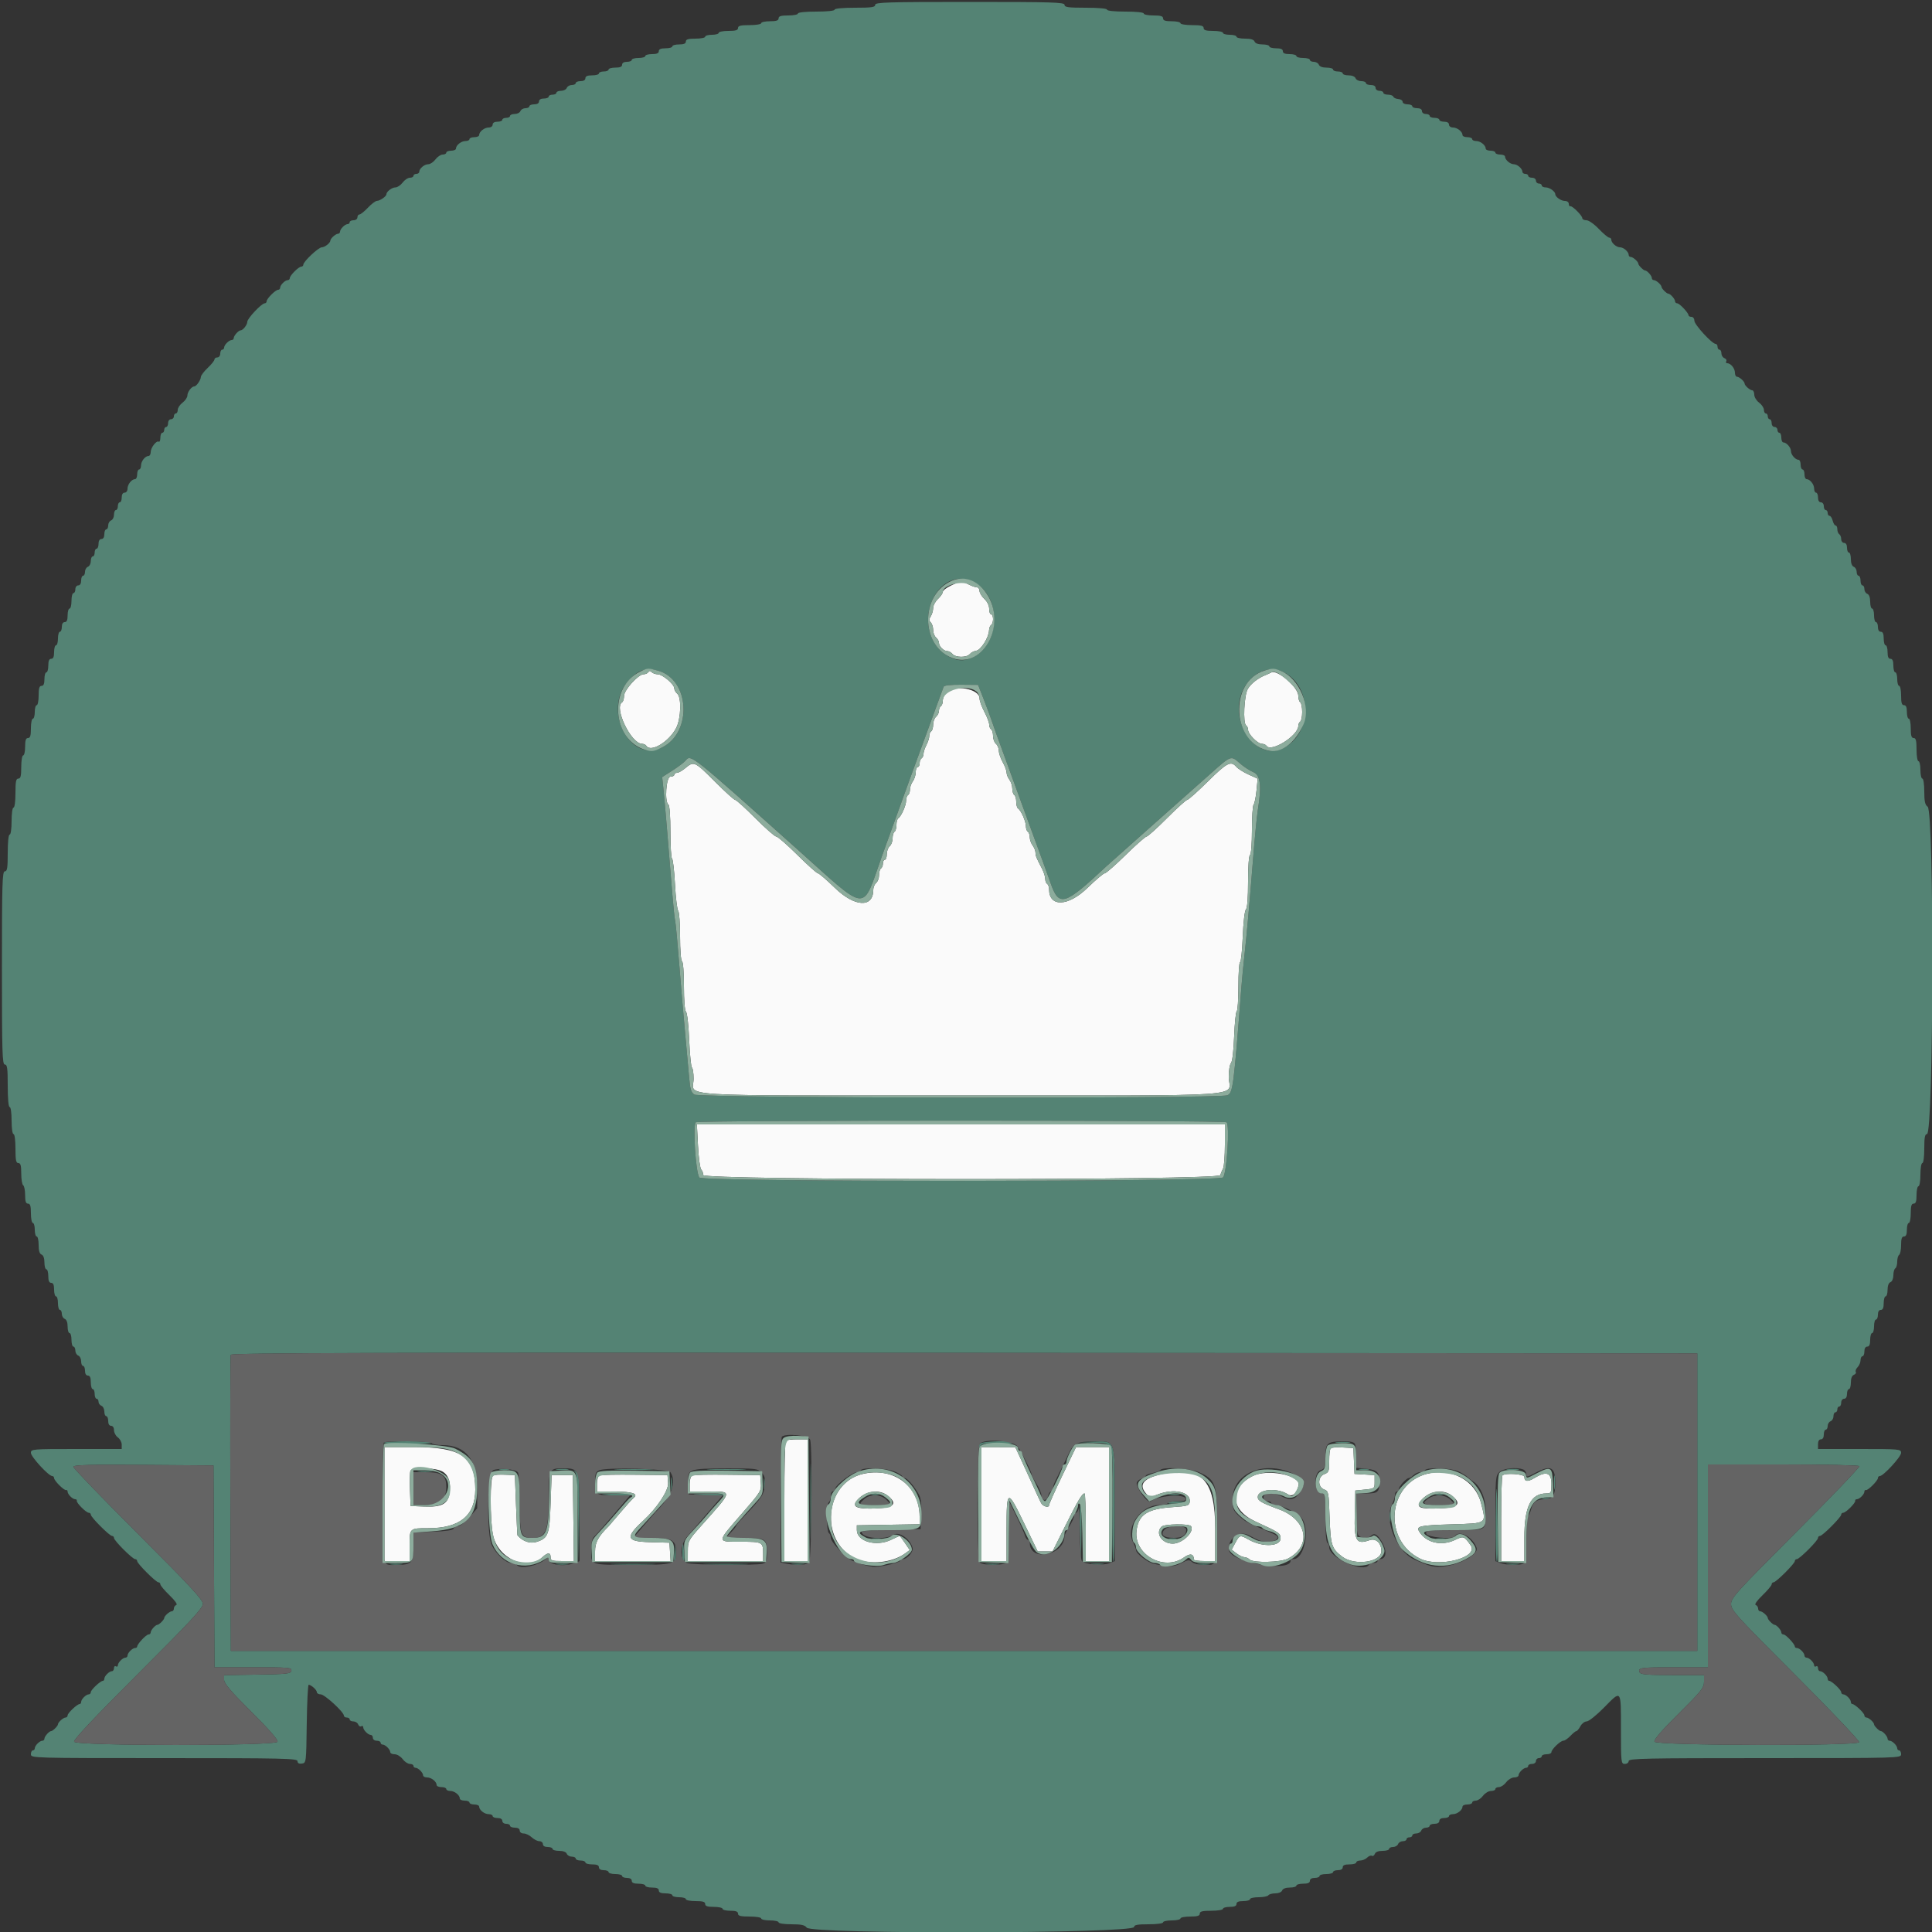 <svg id="svg" version="1.1" xmlns="http://www.w3.org/2000/svg" xmlns:xlink="http://www.w3.org/1999/xlink" width="400" height="400" viewBox="0, 0, 400,400"><rect x="0" y="0" width="400" height="400" fill="#333333" stroke="none"/><g id="svgg"><path id="path0" d="M196.900 121.226 C 195.965 121.665,195.200 122.257,195.200 122.542 C 195.200 122.827,194.750 123.483,194.200 124.000 C 193.650 124.517,193.200 125.361,193.200 125.875 C 193.200 126.390,192.980 127.164,192.710 127.595 C 192.323 128.215,192.323 128.483,192.710 128.870 C 192.980 129.140,193.200 129.842,193.200 130.431 C 193.200 131.020,193.470 131.726,193.800 132.000 C 194.130 132.274,194.400 132.759,194.400 133.078 C 194.400 133.824,195.376 134.800,196.122 134.800 C 196.441 134.800,196.926 135.070,197.200 135.400 C 197.834 136.164,200.153 136.180,200.780 135.424 C 201.043 135.107,201.649 134.792,202.127 134.724 C 203.080 134.588,204.714 131.989,204.768 130.524 C 204.785 130.042,204.980 129.536,205.200 129.400 C 205.420 129.264,205.600 128.713,205.600 128.176 C 205.600 127.639,205.420 127.200,205.200 127.200 C 204.980 127.200,204.800 126.691,204.800 126.070 C 204.800 125.381,204.409 124.572,203.800 124.000 C 203.250 123.483,202.800 122.732,202.800 122.330 C 202.800 121.929,202.551 121.600,202.246 121.600 C 201.941 121.600,201.176 121.331,200.546 121.002 C 199.104 120.250,198.963 120.259,196.900 121.226 M134.222 139.165 C 134.074 139.404,133.641 139.600,133.260 139.600 C 132.148 139.600,129.200 142.862,129.200 144.092 C 129.200 144.675,129.020 145.264,128.800 145.400 C 127.049 146.482,130.661 154.000,132.931 154.000 C 133.273 154.000,133.664 154.180,133.800 154.400 C 134.708 155.870,138.476 153.633,139.992 150.725 C 141.002 148.789,141.131 144.372,140.200 143.600 C 139.870 143.326,139.600 142.833,139.600 142.504 C 139.600 141.670,137.173 139.614,136.180 139.606 C 135.729 139.603,135.164 139.404,134.925 139.165 C 134.612 138.852,134.415 138.852,134.222 139.165 M263.198 139.229 C 262.869 139.401,262.330 139.647,262.000 139.776 C 260.500 140.359,258.984 141.540,258.350 142.621 C 257.574 143.944,257.305 149.770,258.000 150.200 C 258.220 150.336,258.400 150.742,258.400 151.102 C 258.400 151.987,260.380 154.000,261.251 154.000 C 261.637 154.000,262.064 154.180,262.200 154.400 C 263.111 155.874,268.800 152.320,268.800 150.277 C 268.800 149.931,268.980 149.536,269.200 149.400 C 269.420 149.264,269.600 148.364,269.600 147.400 C 269.600 146.436,269.420 145.536,269.200 145.400 C 268.980 145.264,268.800 144.661,268.800 144.060 C 268.800 142.295,264.470 138.562,263.198 139.229 M195.923 143.375 C 195.525 143.802,195.200 144.556,195.200 145.052 C 195.200 145.547,195.020 146.064,194.800 146.200 C 194.580 146.336,194.400 146.775,194.400 147.175 C 194.400 147.575,194.130 148.126,193.800 148.400 C 193.470 148.674,193.200 149.405,193.200 150.025 C 193.200 150.645,193.020 151.264,192.800 151.400 C 192.580 151.536,192.400 151.976,192.400 152.378 C 192.400 152.780,192.131 153.624,191.802 154.254 C 191.474 154.884,191.204 155.704,191.202 156.076 C 191.201 156.448,191.020 156.864,190.800 157.000 C 190.580 157.136,190.400 157.597,190.400 158.024 C 190.400 158.451,190.220 158.800,190.000 158.800 C 189.780 158.800,189.594 159.295,189.587 159.900 C 189.580 160.505,189.310 161.349,188.987 161.776 C 188.664 162.204,188.400 162.958,188.400 163.453 C 188.400 163.948,188.220 164.464,188.000 164.600 C 187.780 164.736,187.600 165.259,187.600 165.762 C 187.600 166.752,186.582 169.040,185.975 169.416 C 185.769 169.543,185.600 170.166,185.600 170.800 C 185.600 171.434,185.420 172.064,185.200 172.200 C 184.980 172.336,184.800 172.955,184.800 173.575 C 184.800 174.195,184.530 174.926,184.200 175.200 C 183.870 175.474,183.600 176.216,183.600 176.849 C 183.600 177.482,183.420 178.000,183.200 178.000 C 182.980 178.000,182.800 178.349,182.800 178.776 C 182.800 179.203,182.620 179.664,182.400 179.800 C 182.180 179.936,182.000 180.555,182.000 181.175 C 182.000 181.795,181.730 182.526,181.400 182.800 C 181.070 183.074,180.800 183.724,180.800 184.244 C 180.800 188.012,176.932 187.796,172.825 183.800 C 171.130 182.150,169.558 180.800,169.333 180.800 C 169.108 180.800,167.200 179.090,165.093 177.000 C 162.986 174.910,161.019 173.200,160.723 173.200 C 160.427 173.200,158.481 171.490,156.400 169.400 C 154.319 167.310,152.429 165.600,152.200 165.600 C 151.971 165.600,150.081 163.890,148.000 161.800 C 143.852 157.635,143.656 157.545,141.927 159.000 C 141.273 159.550,140.482 160.000,140.169 160.000 C 139.856 160.000,139.600 160.180,139.600 160.400 C 139.600 160.620,139.240 160.800,138.800 160.800 C 137.914 160.800,137.550 166.075,138.400 166.600 C 138.634 166.745,138.800 169.063,138.800 172.200 C 138.800 175.144,138.952 177.647,139.138 177.762 C 139.324 177.877,139.599 180.268,139.749 183.077 C 139.900 185.885,140.197 188.357,140.411 188.571 C 140.625 188.785,140.800 191.163,140.800 193.856 C 140.800 196.689,140.969 198.857,141.200 199.000 C 141.431 199.143,141.600 201.311,141.600 204.144 C 141.600 207.113,141.770 209.210,142.031 209.471 C 142.273 209.713,142.564 212.310,142.692 215.365 C 142.818 218.370,143.074 220.922,143.260 221.037 C 143.447 221.153,143.600 222.199,143.600 223.362 C 143.600 227.159,137.801 226.800,199.070 226.800 C 260.807 226.800,254.400 227.246,254.400 222.949 C 254.400 221.635,254.607 220.353,254.861 220.099 C 255.136 219.824,255.399 217.616,255.515 214.609 C 255.622 211.843,255.864 209.484,256.054 209.366 C 256.244 209.249,256.400 206.913,256.400 204.176 C 256.400 201.439,256.554 199.200,256.743 199.200 C 256.931 199.200,257.181 196.844,257.297 193.965 C 257.420 190.942,257.698 188.542,257.955 188.285 C 258.237 188.003,258.400 185.899,258.400 182.544 C 258.400 179.444,258.566 177.145,258.800 177.000 C 259.031 176.857,259.200 174.689,259.200 171.856 C 259.200 169.163,259.357 166.789,259.548 166.580 C 259.740 166.371,260.007 165.078,260.142 163.707 L 260.386 161.214 258.493 160.352 C 257.452 159.878,256.309 159.155,255.953 158.745 C 254.841 157.464,254.022 157.889,250.066 161.800 C 247.952 163.890,246.034 165.600,245.803 165.600 C 245.573 165.600,243.681 167.310,241.600 169.400 C 239.519 171.490,237.619 173.200,237.378 173.200 C 237.138 173.200,235.200 174.910,233.072 177.000 C 230.945 179.090,228.991 180.800,228.731 180.800 C 228.470 180.800,226.870 182.150,225.175 183.800 C 221.151 187.716,217.200 187.864,217.200 184.098 C 217.200 183.630,217.020 183.136,216.800 183.000 C 216.580 182.864,216.400 182.386,216.400 181.938 C 216.400 181.490,216.104 180.556,215.743 179.862 C 214.526 177.526,214.400 177.213,214.387 176.505 C 214.380 176.117,214.110 175.451,213.787 175.024 C 213.464 174.596,213.200 173.842,213.200 173.347 C 213.200 172.852,213.020 172.336,212.800 172.200 C 212.580 172.064,212.400 171.541,212.400 171.038 C 212.400 170.048,211.382 167.760,210.775 167.384 C 210.569 167.257,210.400 166.634,210.400 166.000 C 210.400 165.366,210.220 164.736,210.000 164.600 C 209.780 164.464,209.594 163.868,209.587 163.276 C 209.580 162.684,209.310 161.851,208.987 161.424 C 208.664 160.996,208.400 160.327,208.400 159.936 C 208.400 159.544,208.040 158.583,207.600 157.800 C 207.160 157.017,206.800 155.953,206.800 155.437 C 206.800 154.920,206.530 154.274,206.200 154.000 C 205.870 153.726,205.600 152.995,205.600 152.375 C 205.600 151.755,205.420 151.136,205.200 151.000 C 204.980 150.864,204.800 150.413,204.800 149.998 C 204.800 149.582,204.350 148.396,203.800 147.362 C 203.250 146.327,202.800 145.080,202.800 144.589 C 202.800 142.594,197.522 141.662,195.923 143.375 M144.515 237.255 C 144.644 239.705,144.941 241.901,145.175 242.135 C 145.409 242.369,145.600 242.884,145.600 243.280 C 145.600 244.387,252.299 244.407,252.642 243.300 C 252.761 242.915,253.025 242.287,253.229 241.905 C 253.433 241.523,253.600 239.318,253.600 237.005 L 253.600 232.800 198.940 232.800 L 144.280 232.800 144.515 237.255 M162.667 298.267 C 162.520 298.413,162.400 304.083,162.400 310.867 L 162.400 323.200 164.800 323.200 L 167.200 323.200 167.200 310.600 L 167.200 298.000 165.067 298.000 C 163.893 298.000,162.813 298.120,162.667 298.267 M79.600 311.400 L 79.600 323.200 82.200 323.200 L 84.800 323.200 84.800 320.043 C 84.800 316.379,84.778 316.400,88.656 316.400 C 95.212 316.400,98.400 313.781,98.400 308.393 C 98.400 301.527,95.579 299.600,85.529 299.600 L 79.600 299.600 79.600 311.400 M203.200 311.400 L 203.200 323.200 205.800 323.200 L 208.400 323.200 208.400 316.624 C 208.400 308.252,208.564 308.196,212.027 315.372 L 214.839 321.200 216.380 321.200 L 217.922 321.200 220.566 315.900 C 223.180 310.659,224.046 309.200,224.544 309.200 C 224.685 309.200,224.800 312.350,224.800 316.200 L 224.800 323.200 227.200 323.200 L 229.600 323.200 229.600 311.400 L 229.600 299.600 226.192 299.600 L 222.785 299.600 219.992 305.388 C 218.457 308.571,217.200 311.374,217.200 311.617 C 217.200 312.239,215.953 311.923,215.556 311.200 C 215.375 310.870,214.577 309.160,213.783 307.400 C 212.989 305.640,211.858 303.169,211.270 301.910 L 210.200 299.619 206.700 299.610 L 203.200 299.600 203.200 311.400 M275.484 299.849 C 275.328 300.005,275.200 301.188,275.200 302.477 C 275.200 304.608,275.110 304.854,274.200 305.200 C 272.807 305.730,272.771 307.857,274.147 308.380 C 275.063 308.728,275.099 308.909,275.276 314.070 C 275.477 319.915,275.702 320.627,277.865 322.277 C 280.439 324.240,286.000 323.463,286.000 321.140 C 286.000 319.469,284.860 318.421,283.542 318.880 C 280.794 319.838,280.360 319.075,280.488 313.503 L 280.600 308.600 282.600 308.400 C 284.581 308.202,284.600 308.187,284.600 306.800 L 284.600 305.400 282.518 305.280 L 280.436 305.159 280.318 302.480 L 280.200 299.800 277.984 299.683 C 276.765 299.618,275.640 299.693,275.484 299.849 M91.636 304.685 C 92.939 305.455,93.447 307.155,93.034 309.361 C 92.647 311.421,91.363 312.058,87.888 311.917 L 85.000 311.800 84.883 308.433 C 84.818 306.582,84.858 304.827,84.970 304.533 C 85.285 303.713,90.179 303.824,91.636 304.685 M178.576 305.175 C 170.646 307.073,169.644 319.136,177.121 322.684 C 180.033 324.066,184.803 323.553,187.478 321.571 L 188.355 320.920 187.363 319.460 C 186.818 318.657,186.321 318.000,186.261 318.000 C 186.200 318.000,185.405 318.360,184.494 318.800 C 181.417 320.287,177.400 319.145,177.400 316.784 L 177.400 315.800 183.900 315.690 L 190.400 315.580 190.400 314.004 C 190.400 307.665,185.005 303.636,178.576 305.175 M240.756 305.151 C 236.834 305.980,235.670 307.292,237.213 309.144 C 237.982 310.067,238.034 310.073,239.608 309.444 C 243.024 308.077,246.616 308.882,246.321 310.950 C 246.212 311.719,245.875 311.822,242.800 312.032 C 237.494 312.394,235.683 313.591,235.300 316.991 C 234.745 321.917,241.012 325.382,245.149 322.437 C 246.433 321.522,247.169 321.688,247.194 322.900 C 247.197 323.065,248.190 323.200,249.400 323.200 L 251.600 323.200 251.600 316.685 C 251.600 306.371,248.844 303.440,240.756 305.151 M259.344 305.595 C 254.409 308.115,254.698 312.602,259.953 315.027 C 264.823 317.276,264.994 317.383,265.124 318.286 C 265.398 320.178,261.556 320.460,258.545 318.769 C 256.732 317.751,256.649 317.770,255.763 319.421 L 255.000 320.843 256.000 321.612 C 256.550 322.036,257.279 322.386,257.620 322.391 C 257.961 322.396,258.452 322.612,258.711 322.871 C 259.463 323.623,265.157 323.492,266.668 322.687 C 271.647 320.037,270.660 314.649,264.800 312.491 C 261.175 311.155,260.400 310.708,260.400 309.950 C 260.400 308.316,264.445 307.951,266.638 309.388 C 267.590 310.012,268.544 309.166,268.868 307.411 C 269.240 305.397,262.316 304.077,259.344 305.595 M295.400 305.148 C 287.239 307.277,286.306 318.894,293.991 322.691 C 297.933 324.637,306.236 322.478,304.495 319.959 C 303.158 318.024,303.009 317.971,301.263 318.815 C 298.472 320.164,295.293 319.436,293.852 317.119 C 293.136 315.968,293.844 315.807,300.532 315.600 C 308.008 315.369,307.748 315.558,306.627 311.182 C 305.421 306.475,300.484 303.822,295.400 305.148 M102.100 305.456 C 101.444 305.733,101.417 314.556,102.063 317.771 C 103.050 322.684,109.096 325.392,112.337 322.373 C 113.402 321.381,114.000 321.390,114.000 322.400 C 114.000 323.111,114.267 323.200,116.408 323.200 L 118.815 323.200 118.708 314.300 L 118.600 305.400 116.400 305.400 L 114.200 305.400 114.000 311.200 C 113.775 317.717,113.521 318.434,111.164 319.212 C 109.788 319.666,108.245 319.153,107.137 317.873 C 107.102 317.833,106.967 315.010,106.837 311.600 L 106.600 305.400 104.600 305.322 C 103.500 305.280,102.375 305.340,102.100 305.456 M124.100 305.460 C 123.820 305.576,123.600 306.357,123.600 307.233 L 123.600 308.800 127.100 308.806 C 130.894 308.813,132.252 309.244,131.200 310.108 C 130.870 310.378,129.611 311.770,128.402 313.200 C 127.194 314.630,126.114 315.890,126.002 316.000 C 123.858 318.110,123.200 319.335,123.200 321.214 L 123.200 323.200 131.022 323.200 L 138.844 323.200 138.722 321.300 L 138.600 319.400 134.500 319.286 C 129.636 319.151,129.396 318.312,133.216 314.800 C 136.057 312.188,138.432 308.589,138.321 307.065 L 138.200 305.400 131.400 305.327 C 127.660 305.287,124.375 305.347,124.100 305.460 M143.300 305.460 C 143.020 305.576,142.800 306.357,142.800 307.233 L 142.800 308.800 146.300 308.806 C 151.814 308.816,151.889 308.364,145.109 315.978 C 142.519 318.886,142.418 319.079,142.409 321.100 L 142.400 323.200 150.200 323.200 L 158.000 323.200 158.000 321.833 C 158.000 319.237,157.935 319.200,153.370 319.200 C 148.308 319.200,148.293 319.470,153.695 313.266 C 157.477 308.921,157.638 308.662,157.521 307.066 L 157.400 305.400 150.600 305.327 C 146.860 305.287,143.575 305.347,143.300 305.460 M311.067 305.467 C 310.920 305.613,310.800 309.663,310.800 314.467 L 310.800 323.200 313.200 323.200 L 315.600 323.200 315.600 318.387 C 315.600 311.902,316.942 309.200,320.162 309.200 C 321.141 309.200,321.200 309.086,321.200 307.200 C 321.200 304.860,320.146 304.504,317.676 306.010 C 316.303 306.847,315.600 306.768,315.600 305.776 C 315.600 305.175,311.630 304.904,311.067 305.467 M183.768 309.646 C 185.924 311.342,185.103 312.183,181.161 312.315 C 177.474 312.438,176.404 312.009,177.333 310.781 C 178.897 308.714,181.908 308.183,183.768 309.646 M300.568 309.646 C 302.767 311.376,301.914 312.184,297.748 312.314 C 293.940 312.434,293.141 312.090,294.144 310.765 C 295.698 308.713,298.714 308.188,300.568 309.646 M246.595 315.992 C 247.320 317.166,244.798 319.578,242.831 319.591 C 240.569 319.606,239.119 317.441,240.480 316.080 C 241.059 315.501,246.246 315.426,246.595 315.992 " stroke="none" fill="#fafafa" fill-rule="evenodd"></path><path id="path1" d="M181.200 1.000 C 181.200 1.495,180.467 1.600,177.000 1.600 C 174.467 1.600,172.800 1.759,172.800 2.000 C 172.800 2.239,171.267 2.400,169.000 2.400 C 166.733 2.400,165.200 2.561,165.200 2.800 C 165.200 3.020,164.300 3.200,163.200 3.200 C 161.689 3.200,161.200 3.347,161.200 3.800 C 161.200 4.244,160.733 4.400,159.400 4.400 C 158.410 4.400,157.600 4.580,157.600 4.800 C 157.600 5.022,156.533 5.200,155.200 5.200 C 153.333 5.200,152.800 5.333,152.800 5.800 C 152.800 6.253,152.311 6.400,150.800 6.400 C 149.700 6.400,148.800 6.580,148.800 6.800 C 148.800 7.020,148.170 7.200,147.400 7.200 C 146.630 7.200,146.000 7.380,146.000 7.600 C 146.000 7.820,145.100 8.000,144.000 8.000 C 142.489 8.000,142.000 8.147,142.000 8.600 C 142.000 9.019,141.578 9.200,140.600 9.200 C 139.830 9.200,139.200 9.380,139.200 9.600 C 139.200 9.820,138.570 10.000,137.800 10.000 C 136.822 10.000,136.400 10.181,136.400 10.600 C 136.400 11.019,135.978 11.200,135.000 11.200 C 134.230 11.200,133.600 11.380,133.600 11.600 C 133.600 11.820,132.970 12.000,132.200 12.000 C 131.430 12.000,130.800 12.180,130.800 12.400 C 130.800 12.620,130.350 12.800,129.800 12.800 C 129.178 12.800,128.800 13.027,128.800 13.400 C 128.800 13.819,128.378 14.000,127.400 14.000 C 126.630 14.000,126.000 14.180,126.000 14.400 C 126.000 14.620,125.550 14.800,125.000 14.800 C 124.450 14.800,124.000 14.980,124.000 15.200 C 124.000 15.420,123.370 15.600,122.600 15.600 C 121.622 15.600,121.200 15.781,121.200 16.200 C 121.200 16.573,120.822 16.800,120.200 16.800 C 119.650 16.800,119.200 16.980,119.200 17.200 C 119.200 17.420,118.834 17.600,118.387 17.600 C 117.941 17.600,117.471 17.870,117.345 18.200 C 117.218 18.530,116.684 18.800,116.157 18.800 C 115.631 18.800,115.200 18.980,115.200 19.200 C 115.200 19.420,114.840 19.600,114.400 19.600 C 113.960 19.600,113.600 19.780,113.600 20.000 C 113.600 20.220,113.150 20.400,112.600 20.400 C 111.978 20.400,111.600 20.627,111.600 21.000 C 111.600 21.373,111.222 21.600,110.600 21.600 C 110.050 21.600,109.600 21.780,109.600 22.000 C 109.600 22.220,109.234 22.400,108.787 22.400 C 108.341 22.400,107.871 22.670,107.745 23.000 C 107.618 23.330,107.084 23.600,106.557 23.600 C 106.031 23.600,105.600 23.780,105.600 24.000 C 105.600 24.220,105.240 24.400,104.800 24.400 C 104.360 24.400,104.000 24.580,104.000 24.800 C 104.000 25.020,103.550 25.200,103.000 25.200 C 102.378 25.200,102.000 25.427,102.000 25.800 C 102.000 26.140,101.641 26.400,101.171 26.400 C 100.286 26.400,99.200 27.266,99.200 27.971 C 99.200 28.207,98.750 28.400,98.200 28.400 C 97.650 28.400,97.200 28.580,97.200 28.800 C 97.200 29.020,96.827 29.200,96.371 29.200 C 95.486 29.200,94.400 30.066,94.400 30.771 C 94.400 31.007,93.950 31.200,93.400 31.200 C 92.850 31.200,92.400 31.380,92.400 31.600 C 92.400 31.820,92.065 32.000,91.656 32.000 C 91.247 32.000,90.574 32.450,90.161 33.000 C 89.748 33.550,89.080 34.000,88.676 34.000 C 87.871 34.000,86.800 34.897,86.800 35.571 C 86.800 35.807,86.530 36.000,86.200 36.000 C 85.870 36.000,85.600 36.180,85.600 36.400 C 85.600 36.620,85.265 36.800,84.856 36.800 C 84.447 36.800,83.774 37.250,83.361 37.800 C 82.948 38.350,82.280 38.800,81.876 38.800 C 81.152 38.800,80.000 39.676,80.000 40.227 C 80.000 40.653,78.679 41.573,78.047 41.587 C 77.743 41.594,76.900 42.230,76.174 43.000 C 75.448 43.770,74.662 44.400,74.427 44.400 C 74.192 44.400,74.000 44.670,74.000 45.000 C 74.000 45.333,73.644 45.600,73.200 45.600 C 72.760 45.600,72.400 45.780,72.400 46.000 C 72.400 46.220,72.207 46.400,71.971 46.400 C 71.418 46.400,70.400 47.418,70.400 47.971 C 70.400 48.207,70.207 48.400,69.971 48.400 C 69.505 48.400,68.400 49.385,68.400 49.800 C 68.400 50.293,67.252 51.200,66.629 51.200 C 65.942 51.200,62.800 54.154,62.800 54.800 C 62.800 55.020,62.612 55.200,62.382 55.200 C 61.839 55.200,60.000 57.039,60.000 57.582 C 60.000 57.812,59.807 58.000,59.571 58.000 C 59.018 58.000,58.000 59.018,58.000 59.571 C 58.000 59.807,57.812 60.000,57.582 60.000 C 57.039 60.000,55.200 61.839,55.200 62.382 C 55.200 62.612,55.020 62.800,54.800 62.800 C 54.154 62.800,51.200 65.942,51.200 66.629 C 51.200 67.252,50.293 68.400,49.800 68.400 C 49.385 68.400,48.400 69.505,48.400 69.971 C 48.400 70.207,48.207 70.400,47.971 70.400 C 47.418 70.400,46.400 71.418,46.400 71.971 C 46.400 72.207,46.220 72.400,46.000 72.400 C 45.780 72.400,45.600 72.760,45.600 73.200 C 45.600 73.644,45.333 74.000,45.000 74.000 C 44.670 74.000,44.400 74.192,44.400 74.427 C 44.400 74.662,43.770 75.448,43.000 76.174 C 42.230 76.900,41.594 77.743,41.587 78.047 C 41.573 78.679,40.653 80.000,40.227 80.000 C 39.676 80.000,38.800 81.152,38.800 81.876 C 38.800 82.280,38.350 82.948,37.800 83.361 C 37.250 83.774,36.800 84.447,36.800 84.856 C 36.800 85.265,36.620 85.600,36.400 85.600 C 36.180 85.600,36.000 85.870,36.000 86.200 C 36.000 86.530,35.730 86.800,35.400 86.800 C 35.067 86.800,34.800 87.156,34.800 87.600 C 34.800 88.040,34.620 88.400,34.400 88.400 C 34.180 88.400,34.000 88.670,34.000 89.000 C 34.000 89.330,33.820 89.600,33.600 89.600 C 33.380 89.600,33.200 90.061,33.200 90.624 C 33.200 91.187,33.052 91.556,32.871 91.444 C 32.388 91.145,31.200 92.681,31.200 93.605 C 31.200 94.042,31.007 94.400,30.771 94.400 C 30.066 94.400,29.200 95.486,29.200 96.371 C 29.200 96.827,29.020 97.200,28.800 97.200 C 28.580 97.200,28.400 97.650,28.400 98.200 C 28.400 98.750,28.207 99.200,27.971 99.200 C 27.266 99.200,26.400 100.286,26.400 101.171 C 26.400 101.641,26.140 102.000,25.800 102.000 C 25.427 102.000,25.200 102.378,25.200 103.000 C 25.200 103.550,25.020 104.000,24.800 104.000 C 24.580 104.000,24.400 104.360,24.400 104.800 C 24.400 105.240,24.220 105.600,24.000 105.600 C 23.780 105.600,23.600 106.031,23.600 106.557 C 23.600 107.084,23.330 107.618,23.000 107.745 C 22.670 107.871,22.400 108.341,22.400 108.787 C 22.400 109.234,22.220 109.600,22.000 109.600 C 21.780 109.600,21.600 110.050,21.600 110.600 C 21.600 111.222,21.373 111.600,21.000 111.600 C 20.627 111.600,20.400 111.978,20.400 112.600 C 20.400 113.150,20.220 113.600,20.000 113.600 C 19.780 113.600,19.600 113.960,19.600 114.400 C 19.600 114.840,19.420 115.200,19.200 115.200 C 18.980 115.200,18.800 115.631,18.800 116.157 C 18.800 116.684,18.530 117.218,18.200 117.345 C 17.870 117.471,17.600 117.941,17.600 118.387 C 17.600 118.834,17.420 119.200,17.200 119.200 C 16.980 119.200,16.800 119.650,16.800 120.200 C 16.800 120.822,16.573 121.200,16.200 121.200 C 15.867 121.200,15.600 121.556,15.600 122.000 C 15.600 122.440,15.420 122.800,15.200 122.800 C 14.980 122.800,14.800 123.520,14.800 124.400 C 14.800 125.280,14.620 126.000,14.400 126.000 C 14.180 126.000,14.000 126.630,14.000 127.400 C 14.000 128.378,13.819 128.800,13.400 128.800 C 13.027 128.800,12.800 129.178,12.800 129.800 C 12.800 130.350,12.620 130.800,12.400 130.800 C 12.180 130.800,12.000 131.430,12.000 132.200 C 12.000 132.970,11.820 133.600,11.600 133.600 C 11.380 133.600,11.200 134.230,11.200 135.000 C 11.200 135.978,11.019 136.400,10.600 136.400 C 10.181 136.400,10.000 136.822,10.000 137.800 C 10.000 138.570,9.820 139.200,9.600 139.200 C 9.380 139.200,9.200 139.830,9.200 140.600 C 9.200 141.578,9.019 142.000,8.600 142.000 C 8.147 142.000,8.000 142.489,8.000 144.000 C 8.000 145.100,7.820 146.000,7.600 146.000 C 7.380 146.000,7.200 146.630,7.200 147.400 C 7.200 148.170,7.020 148.800,6.800 148.800 C 6.580 148.800,6.400 149.700,6.400 150.800 C 6.400 152.311,6.253 152.800,5.800 152.800 C 5.356 152.800,5.200 153.267,5.200 154.600 C 5.200 155.590,5.020 156.400,4.800 156.400 C 4.578 156.400,4.400 157.467,4.400 158.800 C 4.400 160.667,4.267 161.200,3.800 161.200 C 3.320 161.200,3.200 161.800,3.200 164.200 C 3.200 165.933,3.031 167.200,2.800 167.200 C 2.571 167.200,2.400 168.400,2.400 170.000 C 2.400 171.600,2.229 172.800,2.000 172.800 C 1.761 172.800,1.600 174.333,1.600 176.600 C 1.600 179.711,1.491 180.400,1.000 180.400 C 0.475 180.400,0.400 182.889,0.400 200.400 C 0.400 217.911,0.475 220.400,1.000 220.400 C 1.497 220.400,1.600 221.156,1.600 224.800 C 1.600 227.467,1.758 229.200,2.000 229.200 C 2.229 229.200,2.400 230.400,2.400 232.000 C 2.400 233.600,2.571 234.800,2.800 234.800 C 3.031 234.800,3.200 236.067,3.200 237.800 C 3.200 240.200,3.320 240.800,3.800 240.800 C 4.260 240.800,4.400 241.308,4.400 242.976 C 4.400 244.173,4.580 245.264,4.800 245.400 C 5.020 245.536,5.200 246.447,5.200 247.424 C 5.200 248.736,5.357 249.200,5.800 249.200 C 6.253 249.200,6.400 249.689,6.400 251.200 C 6.400 252.300,6.580 253.200,6.800 253.200 C 7.020 253.200,7.200 253.830,7.200 254.600 C 7.200 255.370,7.380 256.000,7.600 256.000 C 7.820 256.000,8.000 256.791,8.000 257.757 C 8.000 258.950,8.193 259.588,8.600 259.745 C 8.977 259.889,9.200 260.501,9.200 261.387 C 9.200 262.164,9.380 262.800,9.600 262.800 C 9.820 262.800,10.000 263.430,10.000 264.200 C 10.000 265.178,10.181 265.600,10.600 265.600 C 11.019 265.600,11.200 266.022,11.200 267.000 C 11.200 267.770,11.380 268.400,11.600 268.400 C 11.820 268.400,12.000 269.030,12.000 269.800 C 12.000 270.570,12.180 271.200,12.400 271.200 C 12.620 271.200,12.800 271.566,12.800 272.013 C 12.800 272.459,13.070 272.929,13.400 273.055 C 13.770 273.197,14.000 273.805,14.000 274.643 C 14.000 275.389,14.180 276.000,14.400 276.000 C 14.620 276.000,14.800 276.630,14.800 277.400 C 14.800 278.170,14.980 278.800,15.200 278.800 C 15.420 278.800,15.600 279.166,15.600 279.613 C 15.600 280.059,15.870 280.529,16.200 280.655 C 16.530 280.782,16.800 281.316,16.800 281.843 C 16.800 282.369,16.980 282.800,17.200 282.800 C 17.420 282.800,17.600 283.250,17.600 283.800 C 17.600 284.422,17.827 284.800,18.200 284.800 C 18.619 284.800,18.800 285.222,18.800 286.200 C 18.800 286.970,18.980 287.600,19.200 287.600 C 19.420 287.600,19.600 288.050,19.600 288.600 C 19.600 289.150,19.780 289.600,20.000 289.600 C 20.220 289.600,20.400 289.876,20.400 290.213 C 20.400 290.549,20.670 290.929,21.000 291.055 C 21.330 291.182,21.600 291.716,21.600 292.243 C 21.600 292.769,21.780 293.200,22.000 293.200 C 22.220 293.200,22.400 293.650,22.400 294.200 C 22.400 294.822,22.627 295.200,23.000 295.200 C 23.358 295.200,23.600 295.568,23.600 296.112 C 23.600 296.613,23.960 297.283,24.400 297.600 C 24.840 297.917,25.200 298.587,25.200 299.088 L 25.200 300.000 15.800 300.000 C 6.646 300.000,6.400 300.021,6.400 300.805 C 6.400 301.612,10.064 305.600,10.805 305.600 C 11.022 305.600,11.200 305.788,11.200 306.018 C 11.200 306.560,13.273 308.631,13.685 308.500 C 13.858 308.445,14.000 308.593,14.000 308.829 C 14.000 309.382,15.018 310.400,15.571 310.400 C 15.807 310.400,15.955 310.542,15.900 310.715 C 15.769 311.127,17.840 313.200,18.382 313.200 C 18.612 313.200,18.800 313.378,18.800 313.595 C 18.800 314.117,22.674 318.000,23.195 318.000 C 23.418 318.000,23.600 318.189,23.600 318.419 C 23.600 318.965,27.435 322.800,27.981 322.800 C 28.211 322.800,28.400 322.982,28.400 323.205 C 28.400 323.726,32.283 327.600,32.805 327.600 C 33.022 327.600,33.200 327.792,33.200 328.027 C 33.200 328.262,34.055 329.279,35.100 330.287 C 36.248 331.395,36.802 332.188,36.500 332.293 C 36.225 332.389,36.000 332.722,36.000 333.033 C 36.000 333.345,35.807 333.600,35.571 333.600 C 35.105 333.600,34.000 334.585,34.000 335.000 C 34.000 335.334,32.934 336.400,32.600 336.400 C 32.185 336.400,31.200 337.505,31.200 337.971 C 31.200 338.207,30.996 338.400,30.747 338.400 C 30.268 338.400,28.401 340.389,28.400 340.900 C 28.400 341.065,28.207 341.200,27.971 341.200 C 27.418 341.200,26.400 342.218,26.400 342.771 C 26.400 343.007,26.207 343.200,25.971 343.200 C 25.407 343.200,24.400 344.222,24.400 344.795 C 24.400 345.044,24.220 345.136,24.000 345.000 C 23.780 344.864,23.600 345.033,23.600 345.376 C 23.600 345.719,23.407 346.000,23.171 346.000 C 22.618 346.000,21.600 347.018,21.600 347.571 C 21.600 347.807,21.465 348.000,21.300 348.000 C 20.789 348.001,18.800 349.868,18.800 350.347 C 18.800 350.596,18.607 350.800,18.371 350.800 C 17.818 350.800,16.800 351.818,16.800 352.371 C 16.800 352.607,16.665 352.800,16.500 352.800 C 15.989 352.801,14.000 354.668,14.000 355.147 C 14.000 355.396,13.807 355.600,13.571 355.600 C 13.105 355.600,12.000 356.585,12.000 357.000 C 12.000 357.334,10.934 358.400,10.600 358.400 C 10.185 358.400,9.200 359.505,9.200 359.971 C 9.200 360.207,9.007 360.400,8.771 360.400 C 8.218 360.400,7.200 361.418,7.200 361.971 C 7.200 362.207,7.020 362.400,6.800 362.400 C 6.580 362.400,6.400 362.760,6.400 363.200 C 6.400 363.992,6.667 364.000,34.000 364.000 C 58.810 364.000,61.600 364.063,61.600 364.628 C 61.600 365.050,61.895 365.214,62.500 365.128 C 63.395 365.001,63.401 364.958,63.508 356.900 C 63.568 352.445,63.748 348.806,63.908 348.813 C 64.444 348.836,65.600 349.882,65.600 350.344 C 65.600 350.595,65.962 350.800,66.405 350.800 C 67.212 350.800,71.200 354.464,71.200 355.205 C 71.200 355.422,71.470 355.600,71.800 355.600 C 72.130 355.600,72.400 355.780,72.400 356.000 C 72.400 356.220,72.741 356.400,73.157 356.400 C 73.574 356.400,74.022 356.681,74.154 357.025 C 74.286 357.369,74.576 357.539,74.797 357.402 C 75.019 357.265,75.200 357.356,75.200 357.605 C 75.200 358.178,76.207 359.200,76.771 359.200 C 77.007 359.200,77.200 359.470,77.200 359.800 C 77.200 360.133,77.556 360.400,78.000 360.400 C 78.440 360.400,78.800 360.580,78.800 360.800 C 78.800 361.020,78.993 361.200,79.229 361.200 C 79.782 361.200,80.800 362.218,80.800 362.771 C 80.800 363.007,81.207 363.200,81.705 363.200 C 82.204 363.200,82.947 363.649,83.361 364.200 C 83.774 364.750,84.447 365.200,84.856 365.200 C 85.265 365.200,85.600 365.380,85.600 365.600 C 85.600 365.820,85.793 366.000,86.029 366.000 C 86.582 366.000,87.600 367.018,87.600 367.571 C 87.600 367.807,87.973 368.000,88.429 368.000 C 89.314 368.000,90.400 368.866,90.400 369.571 C 90.400 369.807,90.850 370.000,91.400 370.000 C 91.950 370.000,92.400 370.180,92.400 370.400 C 92.400 370.620,92.773 370.800,93.229 370.800 C 94.114 370.800,95.200 371.666,95.200 372.371 C 95.200 372.607,95.650 372.800,96.200 372.800 C 96.750 372.800,97.200 372.980,97.200 373.200 C 97.200 373.420,97.650 373.600,98.200 373.600 C 98.750 373.600,99.200 373.793,99.200 374.029 C 99.200 374.734,100.286 375.600,101.171 375.600 C 101.627 375.600,102.000 375.780,102.000 376.000 C 102.000 376.220,102.450 376.400,103.000 376.400 C 103.622 376.400,104.000 376.627,104.000 377.000 C 104.000 377.333,104.356 377.600,104.800 377.600 C 105.240 377.600,105.600 377.780,105.600 378.000 C 105.600 378.220,106.050 378.400,106.600 378.400 C 107.222 378.400,107.600 378.627,107.600 379.000 C 107.600 379.337,107.957 379.600,108.417 379.600 C 108.866 379.600,109.620 379.960,110.092 380.400 C 110.564 380.840,111.277 381.200,111.675 381.200 C 112.074 381.200,112.400 381.470,112.400 381.800 C 112.400 382.173,112.778 382.400,113.400 382.400 C 113.950 382.400,114.400 382.580,114.400 382.800 C 114.400 383.020,115.011 383.200,115.757 383.200 C 116.595 383.200,117.203 383.430,117.345 383.800 C 117.471 384.130,117.941 384.400,118.387 384.400 C 118.834 384.400,119.200 384.580,119.200 384.800 C 119.200 385.020,119.650 385.200,120.200 385.200 C 120.750 385.200,121.200 385.380,121.200 385.600 C 121.200 385.820,121.830 386.000,122.600 386.000 C 123.578 386.000,124.000 386.181,124.000 386.600 C 124.000 386.973,124.378 387.200,125.000 387.200 C 125.550 387.200,126.000 387.380,126.000 387.600 C 126.000 387.820,126.630 388.000,127.400 388.000 C 128.170 388.000,128.800 388.180,128.800 388.400 C 128.800 388.620,129.250 388.800,129.800 388.800 C 130.422 388.800,130.800 389.027,130.800 389.400 C 130.800 389.819,131.222 390.000,132.200 390.000 C 132.970 390.000,133.600 390.180,133.600 390.400 C 133.600 390.620,134.230 390.800,135.000 390.800 C 135.978 390.800,136.400 390.981,136.400 391.400 C 136.400 391.819,136.822 392.000,137.800 392.000 C 138.570 392.000,139.200 392.180,139.200 392.400 C 139.200 392.620,139.830 392.800,140.600 392.800 C 141.370 392.800,142.000 392.980,142.000 393.200 C 142.000 393.420,142.900 393.600,144.000 393.600 C 145.511 393.600,146.000 393.747,146.000 394.200 C 146.000 394.644,146.467 394.800,147.800 394.800 C 148.790 394.800,149.600 394.980,149.600 395.200 C 149.600 395.420,150.320 395.600,151.200 395.600 C 152.356 395.600,152.800 395.767,152.800 396.200 C 152.800 396.667,153.333 396.800,155.200 396.800 C 156.533 396.800,157.600 396.978,157.600 397.200 C 157.600 397.420,158.410 397.600,159.400 397.600 C 160.390 397.600,161.200 397.780,161.200 398.000 C 161.200 398.227,162.352 398.400,163.856 398.400 C 165.924 398.400,166.625 398.555,167.023 399.100 C 168.035 400.483,234.800 400.344,234.800 398.958 C 234.800 398.530,235.499 398.400,237.800 398.400 C 239.533 398.400,240.800 398.231,240.800 398.000 C 240.800 397.780,241.610 397.600,242.600 397.600 C 243.590 397.600,244.400 397.420,244.400 397.200 C 244.400 396.980,245.300 396.800,246.400 396.800 C 247.911 396.800,248.400 396.653,248.400 396.200 C 248.400 395.733,248.933 395.600,250.800 395.600 C 252.133 395.600,253.200 395.422,253.200 395.200 C 253.200 394.980,253.830 394.800,254.600 394.800 C 255.578 394.800,256.000 394.619,256.000 394.200 C 256.000 393.781,256.422 393.600,257.400 393.600 C 258.170 393.600,258.800 393.420,258.800 393.200 C 258.800 392.980,259.599 392.800,260.576 392.800 C 261.553 392.800,262.464 392.620,262.600 392.400 C 262.736 392.180,263.382 392.000,264.036 392.000 C 264.724 392.000,265.322 391.747,265.455 391.400 C 265.597 391.030,266.205 390.800,267.043 390.800 C 267.789 390.800,268.400 390.620,268.400 390.400 C 268.400 390.180,269.030 390.000,269.800 390.000 C 270.778 390.000,271.200 389.819,271.200 389.400 C 271.200 389.027,271.578 388.800,272.200 388.800 C 272.750 388.800,273.200 388.620,273.200 388.400 C 273.200 388.180,273.830 388.000,274.600 388.000 C 275.370 388.000,276.000 387.820,276.000 387.600 C 276.000 387.380,276.450 387.200,277.000 387.200 C 277.622 387.200,278.000 386.973,278.000 386.600 C 278.000 386.181,278.422 386.000,279.400 386.000 C 280.170 386.000,280.800 385.820,280.800 385.600 C 280.800 385.380,281.173 385.200,281.629 385.200 C 282.084 385.200,282.729 384.928,283.061 384.596 C 283.393 384.264,283.831 384.096,284.035 384.222 C 284.239 384.348,284.514 384.169,284.646 383.825 C 284.798 383.428,285.381 383.200,286.243 383.200 C 286.989 383.200,287.600 383.020,287.600 382.800 C 287.600 382.580,287.966 382.400,288.413 382.400 C 288.859 382.400,289.329 382.130,289.455 381.800 C 289.582 381.470,290.026 381.200,290.443 381.200 C 290.859 381.200,291.200 381.020,291.200 380.800 C 291.200 380.580,291.470 380.400,291.800 380.400 C 292.130 380.400,292.400 380.220,292.400 380.000 C 292.400 379.780,292.766 379.600,293.213 379.600 C 293.659 379.600,294.129 379.330,294.255 379.000 C 294.382 378.670,294.826 378.400,295.243 378.400 C 295.659 378.400,296.000 378.220,296.000 378.000 C 296.000 377.780,296.450 377.600,297.000 377.600 C 297.622 377.600,298.000 377.373,298.000 377.000 C 298.000 376.627,298.378 376.400,299.000 376.400 C 299.550 376.400,300.000 376.220,300.000 376.000 C 300.000 375.780,300.373 375.600,300.829 375.600 C 301.714 375.600,302.800 374.734,302.800 374.029 C 302.800 373.793,303.250 373.600,303.800 373.600 C 304.350 373.600,304.800 373.420,304.800 373.200 C 304.800 372.980,305.135 372.800,305.544 372.800 C 305.953 372.800,306.626 372.350,307.039 371.800 C 307.453 371.249,308.196 370.800,308.695 370.800 C 309.193 370.800,309.600 370.620,309.600 370.400 C 309.600 370.180,309.935 370.000,310.344 370.000 C 310.753 370.000,311.426 369.550,311.839 369.000 C 312.253 368.449,312.996 368.000,313.495 368.000 C 313.993 368.000,314.400 367.807,314.400 367.571 C 314.400 367.018,315.418 366.000,315.971 366.000 C 316.207 366.000,316.400 365.820,316.400 365.600 C 316.400 365.380,316.760 365.200,317.200 365.200 C 317.644 365.200,318.000 364.933,318.000 364.600 C 318.000 364.270,318.270 364.000,318.600 364.000 C 318.930 364.000,319.200 363.820,319.200 363.600 C 319.200 363.380,319.650 363.200,320.200 363.200 C 320.750 363.200,321.200 363.012,321.200 362.782 C 321.200 362.191,323.060 360.401,323.682 360.393 C 323.967 360.389,324.624 359.939,325.142 359.393 C 325.660 358.847,326.215 358.400,326.374 358.400 C 326.534 358.400,326.906 357.950,327.200 357.400 C 327.494 356.850,328.081 356.400,328.503 356.400 C 328.926 356.400,330.512 355.140,332.027 353.600 C 335.740 349.828,335.600 349.655,335.600 358.000 C 335.600 364.933,335.630 365.200,336.400 365.200 C 336.844 365.200,337.200 364.933,337.200 364.600 C 337.200 364.072,340.600 364.000,365.400 364.000 C 393.333 364.000,393.600 363.992,393.600 363.200 C 393.600 362.760,393.420 362.400,393.200 362.400 C 392.980 362.400,392.800 362.207,392.800 361.971 C 392.800 361.418,391.782 360.400,391.229 360.400 C 390.993 360.400,390.800 360.207,390.800 359.971 C 390.800 359.505,389.815 358.400,389.400 358.400 C 389.066 358.400,388.000 357.334,388.000 357.000 C 388.000 356.585,386.895 355.600,386.429 355.600 C 386.193 355.600,386.000 355.396,386.000 355.147 C 386.000 354.668,384.011 352.801,383.500 352.800 C 383.335 352.800,383.200 352.607,383.200 352.371 C 383.200 351.818,382.182 350.800,381.629 350.800 C 381.393 350.800,381.200 350.596,381.200 350.347 C 381.200 349.868,379.211 348.001,378.700 348.000 C 378.535 348.000,378.400 347.807,378.400 347.571 C 378.400 347.018,377.382 346.000,376.829 346.000 C 376.593 346.000,376.400 345.719,376.400 345.376 C 376.400 345.033,376.220 344.864,376.000 345.000 C 375.780 345.136,375.600 345.044,375.600 344.795 C 375.600 344.222,374.593 343.200,374.029 343.200 C 373.793 343.200,373.600 343.007,373.600 342.771 C 373.600 342.218,372.582 341.200,372.029 341.200 C 371.793 341.200,371.600 341.065,371.600 340.900 C 371.599 340.389,369.732 338.400,369.253 338.400 C 369.004 338.400,368.800 338.207,368.800 337.971 C 368.800 337.505,367.815 336.400,367.400 336.400 C 367.066 336.400,366.000 335.334,366.000 335.000 C 366.000 334.585,364.895 333.600,364.429 333.600 C 364.193 333.600,364.000 333.345,364.000 333.033 C 364.000 332.722,363.775 332.389,363.500 332.293 C 363.198 332.188,363.752 331.395,364.900 330.287 C 365.945 329.279,366.800 328.262,366.800 328.027 C 366.800 327.792,366.978 327.600,367.195 327.600 C 367.717 327.600,371.600 323.726,371.600 323.205 C 371.600 322.982,371.789 322.800,372.019 322.800 C 372.565 322.800,376.400 318.965,376.400 318.419 C 376.400 318.189,376.582 318.000,376.805 318.000 C 377.326 318.000,381.200 314.117,381.200 313.595 C 381.200 313.378,381.388 313.200,381.618 313.200 C 382.160 313.200,384.231 311.127,384.100 310.715 C 384.045 310.542,384.193 310.400,384.429 310.400 C 384.982 310.400,386.000 309.382,386.000 308.829 C 386.000 308.593,386.142 308.445,386.315 308.500 C 386.727 308.631,388.800 306.560,388.800 306.018 C 388.800 305.788,388.978 305.600,389.195 305.600 C 389.936 305.600,393.600 301.612,393.600 300.805 C 393.600 300.023,393.352 300.000,385.000 300.000 L 376.400 300.000 376.400 299.000 C 376.400 298.378,376.627 298.000,377.000 298.000 C 377.373 298.000,377.600 297.622,377.600 297.000 C 377.600 296.450,377.780 296.000,378.000 296.000 C 378.220 296.000,378.400 295.659,378.400 295.243 C 378.400 294.826,378.670 294.382,379.000 294.255 C 379.330 294.129,379.600 293.659,379.600 293.213 C 379.600 292.766,379.780 292.400,380.000 292.400 C 380.220 292.400,380.400 292.130,380.400 291.800 C 380.400 291.470,380.580 291.200,380.800 291.200 C 381.020 291.200,381.200 290.840,381.200 290.400 C 381.200 289.956,381.467 289.600,381.800 289.600 C 382.173 289.600,382.400 289.222,382.400 288.600 C 382.400 288.050,382.580 287.600,382.800 287.600 C 383.020 287.600,383.200 286.989,383.200 286.243 C 383.200 285.381,383.428 284.798,383.825 284.646 C 384.169 284.514,384.348 284.239,384.222 284.035 C 384.096 283.831,384.264 283.393,384.596 283.061 C 384.928 282.729,385.200 282.084,385.200 281.629 C 385.200 281.173,385.380 280.800,385.600 280.800 C 385.820 280.800,386.000 280.350,386.000 279.800 C 386.000 279.178,386.227 278.800,386.600 278.800 C 387.019 278.800,387.200 278.378,387.200 277.400 C 387.200 276.630,387.380 276.000,387.600 276.000 C 387.820 276.000,388.000 275.370,388.000 274.600 C 388.000 273.830,388.180 273.200,388.400 273.200 C 388.620 273.200,388.800 272.750,388.800 272.200 C 388.800 271.578,389.027 271.200,389.400 271.200 C 389.819 271.200,390.000 270.778,390.000 269.800 C 390.000 269.030,390.180 268.400,390.400 268.400 C 390.620 268.400,390.800 267.789,390.800 267.043 C 390.800 266.205,391.030 265.597,391.400 265.455 C 391.747 265.322,392.000 264.724,392.000 264.036 C 392.000 263.382,392.180 262.736,392.400 262.600 C 392.620 262.464,392.800 261.834,392.800 261.200 C 392.800 260.566,392.980 259.936,393.200 259.800 C 393.420 259.664,393.600 258.753,393.600 257.776 C 393.600 256.464,393.757 256.000,394.200 256.000 C 394.619 256.000,394.800 255.578,394.800 254.600 C 394.800 253.830,394.980 253.200,395.200 253.200 C 395.420 253.200,395.600 252.300,395.600 251.200 C 395.600 249.689,395.747 249.200,396.200 249.200 C 396.644 249.200,396.800 248.733,396.800 247.400 C 396.800 246.410,396.980 245.600,397.200 245.600 C 397.422 245.600,397.600 244.533,397.600 243.200 C 397.600 241.867,397.778 240.800,398.000 240.800 C 398.231 240.800,398.400 239.533,398.400 237.800 C 398.400 235.499,398.530 234.800,398.958 234.800 C 400.344 234.800,400.483 168.035,399.100 167.023 C 398.555 166.625,398.400 165.924,398.400 163.856 C 398.400 162.352,398.227 161.200,398.000 161.200 C 397.780 161.200,397.600 160.390,397.600 159.400 C 397.600 158.410,397.420 157.600,397.200 157.600 C 396.978 157.600,396.800 156.533,396.800 155.200 C 396.800 153.333,396.667 152.800,396.200 152.800 C 395.747 152.800,395.600 152.311,395.600 150.800 C 395.600 149.700,395.420 148.800,395.200 148.800 C 394.980 148.800,394.800 148.170,394.800 147.400 C 394.800 146.422,394.619 146.000,394.200 146.000 C 393.747 146.000,393.600 145.511,393.600 144.000 C 393.600 142.900,393.420 142.000,393.200 142.000 C 392.980 142.000,392.800 141.370,392.800 140.600 C 392.800 139.830,392.620 139.200,392.400 139.200 C 392.180 139.200,392.000 138.570,392.000 137.800 C 392.000 136.822,391.819 136.400,391.400 136.400 C 390.981 136.400,390.800 135.978,390.800 135.000 C 390.800 134.230,390.620 133.600,390.400 133.600 C 390.180 133.600,390.000 132.970,390.000 132.200 C 390.000 131.222,389.819 130.800,389.400 130.800 C 389.027 130.800,388.800 130.422,388.800 129.800 C 388.800 129.250,388.620 128.800,388.400 128.800 C 388.180 128.800,388.000 128.170,388.000 127.400 C 388.000 126.630,387.820 126.000,387.600 126.000 C 387.380 126.000,387.200 125.364,387.200 124.587 C 387.200 123.701,386.977 123.089,386.600 122.945 C 386.270 122.818,386.000 122.374,386.000 121.957 C 386.000 121.541,385.820 121.200,385.600 121.200 C 385.380 121.200,385.200 120.750,385.200 120.200 C 385.200 119.650,385.020 119.200,384.800 119.200 C 384.580 119.200,384.400 118.834,384.400 118.387 C 384.400 117.941,384.130 117.471,383.800 117.345 C 383.430 117.203,383.200 116.595,383.200 115.757 C 383.200 115.011,383.020 114.400,382.800 114.400 C 382.580 114.400,382.400 113.950,382.400 113.400 C 382.400 112.778,382.173 112.400,381.800 112.400 C 381.470 112.400,381.200 112.051,381.200 111.624 C 381.200 111.197,381.020 110.736,380.800 110.600 C 380.580 110.464,380.400 110.003,380.400 109.576 C 380.400 109.149,380.240 108.800,380.043 108.800 C 379.847 108.800,379.574 108.350,379.436 107.800 C 379.298 107.250,379.008 106.800,378.792 106.800 C 378.577 106.800,378.400 106.530,378.400 106.200 C 378.400 105.870,378.220 105.600,378.000 105.600 C 377.780 105.600,377.600 105.240,377.600 104.800 C 377.600 104.356,377.333 104.000,377.000 104.000 C 376.627 104.000,376.400 103.622,376.400 103.000 C 376.400 102.450,376.220 102.000,376.000 102.000 C 375.780 102.000,375.600 101.627,375.600 101.171 C 375.600 100.286,374.734 99.200,374.029 99.200 C 373.793 99.200,373.600 98.750,373.600 98.200 C 373.600 97.650,373.420 97.200,373.200 97.200 C 372.980 97.200,372.800 96.750,372.800 96.200 C 372.800 95.650,372.607 95.200,372.371 95.200 C 371.724 95.200,370.800 94.142,370.800 93.400 C 370.800 92.658,369.876 91.600,369.229 91.600 C 368.993 91.600,368.800 91.150,368.800 90.600 C 368.800 90.050,368.620 89.600,368.400 89.600 C 368.180 89.600,368.000 89.330,368.000 89.000 C 368.000 88.670,367.730 88.400,367.400 88.400 C 367.067 88.400,366.800 88.044,366.800 87.600 C 366.800 87.160,366.620 86.800,366.400 86.800 C 366.180 86.800,366.000 86.530,366.000 86.200 C 366.000 85.870,365.820 85.600,365.600 85.600 C 365.380 85.600,365.200 85.265,365.200 84.856 C 365.200 84.447,364.750 83.774,364.200 83.361 C 363.649 82.947,363.200 82.204,363.200 81.705 C 363.200 81.207,363.007 80.800,362.771 80.800 C 362.305 80.800,361.200 79.815,361.200 79.400 C 361.200 78.985,360.095 78.000,359.629 78.000 C 359.393 78.000,359.200 77.627,359.200 77.171 C 359.200 76.273,358.332 75.200,357.605 75.200 C 357.356 75.200,357.265 75.019,357.402 74.797 C 357.539 74.576,357.369 74.286,357.025 74.154 C 356.681 74.022,356.400 73.574,356.400 73.157 C 356.400 72.741,356.220 72.400,356.000 72.400 C 355.780 72.400,355.600 72.130,355.600 71.800 C 355.600 71.470,355.422 71.200,355.205 71.200 C 354.464 71.200,350.800 67.212,350.800 66.405 C 350.800 65.956,350.535 65.600,350.200 65.600 C 349.870 65.600,349.600 65.465,349.600 65.300 C 349.599 64.789,347.732 62.800,347.253 62.800 C 347.004 62.800,346.800 62.607,346.800 62.371 C 346.800 61.905,345.815 60.800,345.400 60.800 C 345.066 60.800,344.000 59.734,344.000 59.400 C 344.000 58.985,342.895 58.000,342.429 58.000 C 342.193 58.000,342.000 57.807,342.000 57.571 C 342.000 57.105,341.015 56.000,340.600 56.000 C 340.266 56.000,339.200 54.934,339.200 54.600 C 339.200 54.185,338.095 53.200,337.629 53.200 C 337.393 53.200,337.200 53.007,337.200 52.771 C 337.200 52.124,336.142 51.200,335.400 51.200 C 334.658 51.200,333.600 50.276,333.600 49.629 C 333.600 49.393,333.408 49.200,333.173 49.200 C 332.938 49.200,331.969 48.390,331.021 47.400 C 330.039 46.375,328.931 45.600,328.448 45.600 C 327.982 45.600,327.600 45.412,327.600 45.182 C 327.600 44.640,325.527 42.569,325.115 42.700 C 324.942 42.755,324.800 42.530,324.800 42.200 C 324.800 41.860,324.441 41.600,323.971 41.600 C 323.187 41.600,322.000 40.757,322.000 40.200 C 322.000 39.643,320.813 38.800,320.029 38.800 C 319.573 38.800,319.200 38.620,319.200 38.400 C 319.200 38.180,318.930 38.000,318.600 38.000 C 318.270 38.000,318.000 37.730,318.000 37.400 C 318.000 37.067,317.644 36.800,317.200 36.800 C 316.760 36.800,316.400 36.620,316.400 36.400 C 316.400 36.180,316.130 36.000,315.800 36.000 C 315.470 36.000,315.200 35.807,315.200 35.571 C 315.200 34.924,314.142 34.000,313.400 34.000 C 312.658 34.000,311.600 33.076,311.600 32.429 C 311.600 32.193,311.150 32.000,310.600 32.000 C 310.050 32.000,309.600 31.820,309.600 31.600 C 309.600 31.380,309.150 31.200,308.600 31.200 C 308.050 31.200,307.600 31.007,307.600 30.771 C 307.600 30.066,306.514 29.200,305.629 29.200 C 305.173 29.200,304.800 29.020,304.800 28.800 C 304.800 28.580,304.350 28.400,303.800 28.400 C 303.250 28.400,302.800 28.207,302.800 27.971 C 302.800 27.266,301.714 26.400,300.829 26.400 C 300.359 26.400,300.000 26.140,300.000 25.800 C 300.000 25.427,299.622 25.200,299.000 25.200 C 298.450 25.200,298.000 25.020,298.000 24.800 C 298.000 24.580,297.550 24.400,297.000 24.400 C 296.450 24.400,296.000 24.220,296.000 24.000 C 296.000 23.780,295.640 23.600,295.200 23.600 C 294.756 23.600,294.400 23.333,294.400 23.000 C 294.400 22.627,294.022 22.400,293.400 22.400 C 292.850 22.400,292.400 22.220,292.400 22.000 C 292.400 21.780,291.950 21.600,291.400 21.600 C 290.850 21.600,290.400 21.368,290.400 21.085 C 290.400 20.802,289.998 20.540,289.506 20.503 C 289.014 20.466,288.549 20.248,288.473 20.018 C 288.396 19.788,287.898 19.600,287.367 19.600 C 286.835 19.600,286.400 19.420,286.400 19.200 C 286.400 18.980,286.040 18.800,285.600 18.800 C 285.156 18.800,284.800 18.533,284.800 18.200 C 284.800 17.827,284.422 17.600,283.800 17.600 C 283.250 17.600,282.800 17.420,282.800 17.200 C 282.800 16.980,282.369 16.800,281.843 16.800 C 281.316 16.800,280.782 16.530,280.655 16.200 C 280.521 15.849,279.921 15.600,279.213 15.600 C 278.546 15.600,278.000 15.420,278.000 15.200 C 278.000 14.980,277.550 14.800,277.000 14.800 C 276.450 14.800,276.000 14.620,276.000 14.400 C 276.000 14.180,275.389 14.000,274.643 14.000 C 273.805 14.000,273.197 13.770,273.055 13.400 C 272.929 13.070,272.459 12.800,272.013 12.800 C 271.566 12.800,271.200 12.620,271.200 12.400 C 271.200 12.180,270.570 12.000,269.800 12.000 C 269.030 12.000,268.400 11.820,268.400 11.600 C 268.400 11.380,267.770 11.200,267.000 11.200 C 266.022 11.200,265.600 11.019,265.600 10.600 C 265.600 10.181,265.178 10.000,264.200 10.000 C 263.430 10.000,262.800 9.820,262.800 9.600 C 262.800 9.380,262.164 9.200,261.387 9.200 C 260.501 9.200,259.889 8.977,259.745 8.600 C 259.588 8.193,258.950 8.000,257.757 8.000 C 256.791 8.000,256.000 7.820,256.000 7.600 C 256.000 7.380,255.370 7.200,254.600 7.200 C 253.830 7.200,253.200 7.020,253.200 6.800 C 253.200 6.580,252.300 6.400,251.200 6.400 C 249.689 6.400,249.200 6.253,249.200 5.800 C 249.200 5.333,248.667 5.200,246.800 5.200 C 245.467 5.200,244.400 5.022,244.400 4.800 C 244.400 4.580,243.590 4.400,242.600 4.400 C 241.267 4.400,240.800 4.244,240.800 3.800 C 240.800 3.347,240.311 3.200,238.800 3.200 C 237.700 3.200,236.800 3.020,236.800 2.800 C 236.800 2.561,235.267 2.400,233.000 2.400 C 230.733 2.400,229.200 2.239,229.200 2.000 C 229.200 1.758,227.467 1.600,224.800 1.600 C 221.156 1.600,220.400 1.497,220.400 1.000 C 220.400 0.475,217.956 0.400,200.800 0.400 C 183.644 0.400,181.200 0.475,181.200 1.000 M201.429 120.414 C 208.108 123.647,206.916 135.291,199.768 136.632 C 197.754 137.010,194.990 135.528,193.589 133.318 C 189.393 126.702,195.081 117.341,201.429 120.414 M136.200 138.839 C 142.824 140.640,143.424 151.602,137.071 154.755 C 130.400 158.067,124.737 147.056,130.018 141.041 C 132.050 138.726,133.667 138.151,136.200 138.839 M265.313 138.952 C 271.540 141.624,271.938 151.415,265.956 154.777 C 260.133 158.049,254.002 149.169,257.503 142.534 C 259.189 139.337,262.583 137.781,265.313 138.952 M203.677 144.800 C 204.324 146.450,205.091 148.520,205.382 149.400 C 205.672 150.280,206.576 152.800,207.390 155.000 C 208.203 157.200,209.381 160.440,210.007 162.200 C 210.633 163.960,212.339 168.640,213.798 172.600 C 215.258 176.560,216.911 181.117,217.471 182.727 C 219.259 187.862,220.314 187.555,229.076 179.350 C 229.341 179.103,233.382 175.503,238.058 171.350 C 242.734 167.198,248.332 162.225,250.499 160.300 C 254.984 156.316,254.814 156.378,256.718 158.050 C 257.501 158.738,258.740 159.550,259.471 159.855 C 260.965 160.480,261.238 162.698,260.428 167.644 C 260.226 168.877,259.778 173.467,259.432 177.844 C 258.701 187.115,258.109 193.710,257.607 198.200 C 257.410 199.960,257.152 202.660,257.032 204.200 C 255.415 225.095,255.267 226.241,254.120 226.764 C 252.485 227.508,144.817 227.367,143.748 226.619 C 143.084 226.154,142.871 225.453,142.680 223.119 C 142.548 221.513,142.170 217.320,141.839 213.800 C 141.507 210.280,140.954 203.800,140.608 199.400 C 140.263 195.000,139.888 191.040,139.776 190.600 C 139.664 190.160,139.399 187.640,139.188 185.000 C 138.348 174.498,137.602 165.677,137.356 163.345 L 137.097 160.890 139.249 159.511 C 140.432 158.753,141.647 157.833,141.949 157.466 C 143.048 156.133,142.871 155.993,165.103 175.863 C 180.025 189.200,178.377 189.074,182.615 177.200 C 184.825 171.007,192.308 150.442,194.187 145.400 C 194.760 143.860,195.295 142.407,195.375 142.170 C 195.465 141.905,196.855 141.752,199.011 141.770 L 202.500 141.800 203.677 144.800 M253.936 232.352 C 254.643 232.800,254.019 242.813,253.225 243.770 C 252.447 244.707,145.578 244.737,144.801 243.801 C 144.032 242.875,143.388 232.781,144.070 232.348 C 144.766 231.907,253.239 231.910,253.936 232.352 M351.400 311.000 L 351.400 341.800 199.600 341.800 L 47.800 341.800 47.697 311.400 C 47.640 294.680,47.679 280.775,47.784 280.499 C 47.937 280.100,78.528 280.019,199.688 280.099 L 351.400 280.200 351.400 311.000 M79.462 298.700 C 79.360 298.865,81.582 299.000,84.400 299.000 C 87.218 299.000,89.440 298.865,89.338 298.700 C 89.236 298.535,87.014 298.400,84.400 298.400 C 81.786 298.400,79.564 298.535,79.462 298.700 M167.778 310.800 C 167.778 317.730,167.833 320.565,167.899 317.100 C 167.966 313.635,167.966 307.965,167.899 304.500 C 167.833 301.035,167.778 303.870,167.778 310.800 M202.880 298.880 C 202.616 299.144,202.400 299.538,202.400 299.756 C 202.400 299.975,202.633 299.834,202.918 299.445 C 203.358 298.842,203.950 298.756,206.881 298.868 C 208.776 298.941,210.242 298.865,210.140 298.700 C 209.824 298.193,203.408 298.352,202.880 298.880 M226.264 298.697 C 230.727 298.880,230.442 297.965,230.312 311.717 C 230.250 318.211,230.335 323.441,230.500 323.339 C 230.665 323.236,230.800 317.881,230.800 311.438 C 230.800 297.516,231.100 298.355,226.169 298.481 L 223.000 298.563 226.264 298.697 M276.700 298.689 C 277.415 298.778,278.585 298.778,279.300 298.689 C 280.015 298.601,279.430 298.528,278.000 298.528 C 276.570 298.528,275.985 298.601,276.700 298.689 M44.304 324.300 L 44.407 345.200 52.433 345.200 C 59.861 345.200,60.449 345.252,60.324 345.900 C 60.203 346.529,59.493 346.611,53.295 346.709 L 46.400 346.819 46.400 347.810 C 46.400 348.553,47.814 350.207,52.039 354.411 C 55.758 358.110,57.601 360.221,57.451 360.610 C 57.107 361.508,15.690 361.499,15.345 360.601 C 15.189 360.193,19.404 355.719,28.558 346.574 C 39.550 335.593,42.000 332.950,42.000 332.071 C 42.000 331.192,39.555 328.551,28.600 317.600 C 21.230 310.232,15.200 303.976,15.200 303.697 C 15.200 303.295,18.201 303.212,29.700 303.295 L 44.200 303.400 44.304 324.300 M384.967 303.546 C 385.084 303.736,379.155 309.928,371.790 317.306 C 359.388 329.730,358.400 330.821,358.400 332.098 C 358.400 333.375,359.385 334.463,371.741 346.839 C 379.078 354.187,385.003 360.425,384.907 360.700 C 384.620 361.524,342.859 361.420,342.542 360.594 C 342.385 360.184,344.009 358.302,347.555 354.785 C 352.279 350.099,352.800 349.443,352.800 348.191 L 352.800 346.800 346.243 346.800 C 340.986 346.800,339.643 346.689,339.470 346.239 C 339.098 345.268,339.571 345.200,346.667 345.200 L 353.600 345.200 353.600 324.200 L 353.600 303.200 369.176 303.200 C 377.743 303.200,384.849 303.356,384.967 303.546 M103.500 304.282 C 103.995 304.378,104.805 304.378,105.300 304.282 C 105.795 304.187,105.390 304.109,104.400 304.109 C 103.410 304.109,103.005 304.187,103.500 304.282 M115.300 304.287 C 115.905 304.378,116.895 304.378,117.500 304.287 C 118.105 304.195,117.610 304.120,116.400 304.120 C 115.190 304.120,114.695 304.195,115.300 304.287 M127.900 304.298 C 129.715 304.372,132.685 304.372,134.500 304.298 C 136.315 304.223,134.830 304.163,131.200 304.163 C 127.570 304.163,126.085 304.223,127.900 304.298 M147.100 304.298 C 148.915 304.372,151.885 304.372,153.700 304.298 C 155.515 304.223,154.030 304.163,150.400 304.163 C 146.770 304.163,145.285 304.223,147.100 304.298 M281.500 304.282 C 281.995 304.378,282.805 304.378,283.300 304.282 C 283.795 304.187,283.390 304.109,282.400 304.109 C 281.410 304.109,281.005 304.187,281.500 304.282 M312.100 304.287 C 312.705 304.378,313.695 304.378,314.300 304.287 C 314.905 304.195,314.410 304.120,313.200 304.120 C 311.990 304.120,311.495 304.195,312.100 304.287 M86.700 304.689 C 87.415 304.778,88.585 304.778,89.300 304.689 C 90.015 304.601,89.430 304.528,88.000 304.528 C 86.570 304.528,85.985 304.601,86.700 304.689 M119.092 304.832 C 119.440 305.278,119.618 308.098,119.700 314.432 L 119.816 323.400 119.908 314.349 C 119.991 306.139,119.935 305.247,119.300 304.749 C 118.682 304.264,118.658 304.274,119.092 304.832 M321.724 307.000 C 321.726 308.320,321.801 308.812,321.890 308.093 C 321.979 307.374,321.977 306.294,321.886 305.693 C 321.795 305.092,321.722 305.680,321.724 307.000 M138.920 307.200 C 138.920 308.410,138.995 308.905,139.087 308.300 C 139.178 307.695,139.178 306.705,139.087 306.100 C 138.995 305.495,138.920 305.990,138.920 307.200 M158.109 307.200 C 158.109 308.190,158.187 308.595,158.282 308.100 C 158.378 307.605,158.378 306.795,158.282 306.300 C 158.187 305.805,158.109 306.210,158.109 307.200 M309.680 314.276 C 309.636 319.158,309.735 323.237,309.900 323.339 C 310.065 323.441,310.154 320.797,310.097 317.463 C 309.909 306.415,309.762 305.289,309.680 314.276 M124.800 309.448 C 127.122 309.746,130.801 309.777,130.801 309.500 C 130.800 309.335,129.225 309.227,127.300 309.260 C 125.375 309.293,124.250 309.378,124.800 309.448 M143.800 309.453 C 146.669 309.751,150.001 309.776,150.001 309.500 C 150.000 309.335,148.335 309.229,146.300 309.264 C 144.265 309.299,143.140 309.384,143.800 309.453 M180.500 309.476 C 180.885 309.576,181.515 309.576,181.900 309.476 C 182.285 309.375,181.970 309.293,181.200 309.293 C 180.430 309.293,180.115 309.375,180.500 309.476 M242.105 309.487 C 242.714 309.579,243.614 309.577,244.105 309.482 C 244.597 309.387,244.100 309.311,243.000 309.314 C 241.900 309.317,241.497 309.395,242.105 309.487 M297.300 309.476 C 297.685 309.576,298.315 309.576,298.700 309.476 C 299.085 309.375,298.770 309.293,298.000 309.293 C 297.230 309.293,296.915 309.375,297.300 309.476 M319.300 310.276 C 319.685 310.376,320.315 310.376,320.700 310.276 C 321.085 310.175,320.770 310.093,320.000 310.093 C 319.230 310.093,318.915 310.175,319.300 310.276 M241.852 311.116 C 241.744 311.290,242.318 311.370,243.128 311.293 C 245.602 311.059,245.893 310.895,243.924 310.846 C 242.892 310.821,241.959 310.942,241.852 311.116 M223.599 317.119 L 223.797 323.000 223.910 317.432 C 223.973 314.369,223.883 311.723,223.712 311.550 C 223.540 311.378,223.489 313.884,223.599 317.119 M287.709 314.000 C 287.709 314.990,287.787 315.395,287.882 314.900 C 287.978 314.405,287.978 313.595,287.882 313.100 C 287.787 312.605,287.709 313.010,287.709 314.000 M180.705 318.683 C 181.202 318.779,181.922 318.775,182.305 318.675 C 182.687 318.575,182.280 318.496,181.400 318.501 C 180.520 318.505,180.207 318.587,180.705 318.683 M242.100 318.676 C 242.485 318.776,243.115 318.776,243.500 318.676 C 243.885 318.575,243.570 318.493,242.800 318.493 C 242.030 318.493,241.715 318.575,242.100 318.676 M297.505 318.683 C 298.002 318.779,298.722 318.775,299.105 318.675 C 299.487 318.575,299.080 318.496,298.200 318.501 C 297.320 318.505,297.007 318.587,297.505 318.683 M141.246 321.076 C 141.221 322.218,141.338 323.238,141.507 323.343 C 141.676 323.447,141.757 322.783,141.686 321.866 C 141.479 319.175,141.296 318.847,141.246 321.076 M139.590 321.681 C 139.484 322.716,139.545 323.415,139.726 323.234 C 139.907 323.053,139.993 322.207,139.919 321.353 L 139.783 319.800 139.590 321.681 M80.900 323.887 C 81.505 323.978,82.495 323.978,83.100 323.887 C 83.705 323.795,83.210 323.720,82.000 323.720 C 80.790 323.720,80.295 323.795,80.900 323.887 M115.300 323.887 C 115.905 323.978,116.895 323.978,117.500 323.887 C 118.105 323.795,117.610 323.720,116.400 323.720 C 115.190 323.720,114.695 323.795,115.300 323.887 M127.321 323.898 C 129.477 323.971,132.897 323.970,134.921 323.898 C 136.944 323.825,135.180 323.766,131.000 323.767 C 126.820 323.767,125.164 323.826,127.321 323.898 M146.521 323.898 C 148.677 323.971,152.097 323.970,154.121 323.898 C 156.144 323.825,154.380 323.766,150.200 323.767 C 146.020 323.767,144.364 323.826,146.521 323.898 M164.100 323.887 C 164.705 323.978,165.695 323.978,166.300 323.887 C 166.905 323.795,166.410 323.720,165.200 323.720 C 163.990 323.720,163.495 323.795,164.100 323.887 M204.307 323.890 C 205.026 323.979,206.106 323.977,206.707 323.886 C 207.308 323.795,206.720 323.722,205.400 323.724 C 204.080 323.726,203.588 323.801,204.307 323.890 M226.100 323.887 C 226.705 323.978,227.695 323.978,228.300 323.887 C 228.905 323.795,228.410 323.720,227.200 323.720 C 225.990 323.720,225.495 323.795,226.100 323.887 M248.100 323.887 C 248.705 323.978,249.695 323.978,250.300 323.887 C 250.905 323.795,250.410 323.720,249.200 323.720 C 247.990 323.720,247.495 323.795,248.100 323.887 M312.100 323.887 C 312.705 323.978,313.695 323.978,314.300 323.887 C 314.905 323.795,314.410 323.720,313.200 323.720 C 311.990 323.720,311.495 323.795,312.100 323.887 " stroke="none" fill="#548374" fill-rule="evenodd"></path><path id="path2" d="M47.784 280.499 C 47.679 280.775,47.640 294.680,47.697 311.400 L 47.800 341.800 199.600 341.800 L 351.400 341.800 351.400 311.000 L 351.400 280.200 199.688 280.099 C 78.528 280.019,47.937 280.100,47.784 280.499 M167.748 298.100 C 168.235 299.919,168.028 323.012,167.520 323.520 C 166.999 324.041,164.838 324.148,162.850 323.750 L 161.600 323.500 161.600 310.617 C 161.600 303.531,161.720 297.613,161.867 297.467 C 162.654 296.679,167.507 297.202,167.748 298.100 M89.400 298.800 C 89.536 299.020,90.540 299.200,91.632 299.200 C 96.366 299.200,98.800 302.215,98.800 308.081 L 98.800 312.287 97.166 314.144 C 96.267 315.165,95.202 316.000,94.799 316.000 C 94.396 316.000,93.994 316.217,93.906 316.483 C 93.799 316.803,92.371 317.021,89.672 317.129 L 85.600 317.293 85.600 320.256 C 85.600 323.598,85.214 324.000,82.007 324.000 C 79.004 324.000,79.200 324.891,79.200 311.224 C 79.200 304.464,79.320 298.813,79.467 298.667 C 79.900 298.233,89.126 298.357,89.400 298.800 M210.706 299.500 C 211.585 300.772,213.600 304.800,213.600 305.286 C 213.600 305.468,214.050 306.329,214.600 307.200 C 215.150 308.071,215.600 309.128,215.600 309.549 C 215.600 310.737,216.685 310.914,216.971 309.773 C 217.105 309.238,217.392 308.800,217.608 308.800 C 217.823 308.800,218.000 308.528,218.000 308.195 C 218.000 307.862,218.208 307.187,218.462 306.695 C 218.717 306.203,219.045 305.530,219.192 305.200 C 219.339 304.870,219.739 304.060,220.081 303.400 C 220.423 302.740,220.942 301.660,221.235 301.000 C 222.175 298.880,223.088 298.419,226.369 298.409 C 231.070 298.395,230.800 297.598,230.800 311.472 L 230.800 323.220 229.700 323.645 C 228.243 324.208,224.427 323.888,223.969 323.164 C 223.773 322.854,223.585 320.080,223.552 317.000 C 223.518 313.920,223.413 311.805,223.318 312.300 C 223.222 312.795,222.977 313.200,222.772 313.200 C 222.567 313.200,222.400 313.474,222.400 313.808 C 222.400 314.142,221.950 315.129,221.400 316.000 C 220.850 316.871,220.394 317.813,220.387 318.092 C 220.284 322.037,213.259 323.414,213.209 319.500 C 213.204 319.115,213.032 318.800,212.827 318.800 C 212.622 318.800,212.339 318.395,212.199 317.900 C 212.059 317.405,211.282 315.650,210.472 314.000 L 209.000 311.000 208.890 317.256 C 208.783 323.341,208.756 323.518,207.890 323.750 C 206.364 324.160,203.383 324.023,202.880 323.520 C 202.194 322.834,202.194 299.566,202.880 298.880 C 203.957 297.803,209.856 298.271,210.706 299.500 M280.557 299.033 C 280.691 299.381,280.800 300.618,280.800 301.782 L 280.800 303.898 282.843 304.094 C 285.091 304.311,285.585 304.772,285.594 306.667 C 285.605 308.924,285.318 309.200,282.957 309.200 L 280.800 309.200 280.800 313.320 C 280.800 315.991,280.969 317.609,281.280 317.920 C 281.886 318.526,283.299 318.541,283.893 317.947 C 284.590 317.250,285.315 317.740,286.291 319.570 C 287.214 321.302,286.942 322.800,285.704 322.800 C 285.427 322.800,285.200 322.980,285.200 323.200 C 285.200 323.420,284.851 323.600,284.424 323.600 C 283.997 323.600,283.536 323.780,283.400 324.000 C 282.336 325.721,275.200 322.553,275.200 320.359 C 275.200 319.968,275.020 319.536,274.800 319.400 C 274.568 319.257,274.400 317.072,274.400 314.204 C 274.400 309.377,274.378 309.253,273.500 309.128 C 272.032 308.919,271.931 304.959,273.379 304.408 C 274.316 304.052,274.400 303.824,274.400 301.630 C 274.400 298.766,274.782 298.430,278.057 298.412 C 279.754 298.403,280.375 298.557,280.557 299.033 M15.200 303.697 C 15.200 303.976,21.230 310.232,28.600 317.600 C 39.555 328.551,42.000 331.192,42.000 332.071 C 42.000 332.950,39.550 335.593,28.558 346.574 C 19.404 355.719,15.189 360.193,15.345 360.601 C 15.690 361.499,57.107 361.508,57.451 360.610 C 57.601 360.221,55.758 358.110,52.039 354.411 C 47.814 350.207,46.400 348.553,46.400 347.810 L 46.400 346.819 53.295 346.709 C 59.493 346.611,60.203 346.529,60.324 345.900 C 60.449 345.252,59.861 345.200,52.433 345.200 L 44.407 345.200 44.304 324.300 L 44.200 303.400 29.700 303.295 C 18.201 303.212,15.200 303.295,15.200 303.697 M353.600 324.200 L 353.600 345.200 346.667 345.200 C 339.571 345.200,339.098 345.268,339.470 346.239 C 339.643 346.689,340.986 346.800,346.243 346.800 L 352.800 346.800 352.800 348.191 C 352.800 349.443,352.279 350.099,347.555 354.785 C 344.009 358.302,342.385 360.184,342.542 360.594 C 342.859 361.420,384.620 361.524,384.907 360.700 C 385.003 360.425,379.078 354.187,371.741 346.839 C 359.385 334.463,358.400 333.375,358.400 332.098 C 358.400 330.821,359.388 329.730,371.790 317.306 C 379.155 309.928,385.084 303.736,384.967 303.546 C 384.849 303.356,377.743 303.200,369.176 303.200 L 353.600 303.200 353.600 324.200 M107.237 304.845 C 107.430 305.150,107.596 308.010,107.607 311.200 C 107.628 317.900,107.816 318.400,110.305 318.400 C 112.986 318.400,113.600 316.883,113.600 310.257 C 113.600 304.223,113.700 304.000,116.391 304.000 C 120.018 304.000,120.000 303.950,120.000 314.233 L 120.000 323.220 118.974 323.610 C 116.814 324.431,113.600 324.004,113.600 322.895 C 113.600 322.349,113.517 322.345,112.900 322.861 C 111.245 324.243,107.587 324.950,107.000 324.000 C 106.864 323.780,106.327 323.600,105.807 323.600 C 104.723 323.600,102.749 321.782,101.828 319.936 C 100.696 317.666,100.919 304.894,102.100 304.391 C 103.343 303.861,106.807 304.168,107.237 304.845 M138.809 304.800 C 140.148 306.922,139.052 309.788,135.598 313.200 C 135.486 313.310,134.433 314.525,133.258 315.900 L 131.121 318.400 134.938 318.400 C 139.304 318.400,140.000 318.854,140.000 321.699 C 140.000 323.816,139.281 324.001,131.074 323.995 C 122.065 323.987,122.400 324.099,122.400 321.100 C 122.400 319.309,122.581 318.528,123.108 318.047 C 123.497 317.691,125.303 315.645,127.122 313.500 L 130.430 309.600 127.448 309.600 C 123.309 309.600,123.200 309.532,123.200 306.944 C 123.200 305.072,123.323 304.723,124.100 304.399 C 125.667 303.746,138.362 304.092,138.809 304.800 M157.646 304.846 C 158.338 305.538,158.459 306.040,158.311 307.586 C 158.124 309.528,157.768 310.056,153.900 314.120 C 153.075 314.987,152.400 315.800,152.400 315.926 C 152.400 316.053,151.916 316.661,151.325 317.278 L 150.250 318.400 154.045 318.400 C 158.502 318.400,158.800 318.590,158.800 321.433 C 158.800 323.245,158.687 323.537,157.900 323.748 C 156.415 324.146,143.332 324.031,142.226 323.610 C 140.687 323.025,140.731 319.798,142.300 318.082 C 142.905 317.421,143.677 316.547,144.017 316.140 C 144.356 315.733,145.753 314.102,147.122 312.516 L 149.611 309.631 146.105 309.516 L 142.600 309.400 142.480 307.095 C 142.324 304.104,142.445 304.058,150.500 304.025 C 156.400 304.002,156.854 304.054,157.646 304.846 M185.266 304.677 C 186.110 305.049,186.800 305.499,186.800 305.677 C 186.800 305.855,187.004 306.000,187.253 306.000 C 187.784 306.000,188.911 307.238,190.035 309.057 C 190.691 310.117,190.813 310.913,190.717 313.475 L 190.600 316.600 184.500 316.710 C 181.145 316.771,178.400 316.960,178.400 317.130 C 178.400 318.495,183.207 318.938,185.034 317.741 C 186.134 317.020,188.455 318.639,188.932 320.460 C 189.147 321.282,187.845 322.800,186.925 322.800 C 186.636 322.800,186.400 322.939,186.400 323.109 C 186.400 323.473,182.630 324.400,181.148 324.400 C 180.094 324.400,178.175 323.873,176.400 323.097 C 175.027 322.496,172.000 319.239,172.000 318.363 C 172.000 317.969,171.820 317.536,171.600 317.400 C 171.380 317.264,171.200 315.824,171.200 314.200 C 171.200 312.576,171.380 311.136,171.600 311.000 C 171.820 310.864,172.000 310.313,172.000 309.776 C 172.000 309.239,172.168 308.800,172.373 308.800 C 172.578 308.800,172.850 308.474,172.976 308.075 C 173.239 307.247,176.536 304.800,177.388 304.800 C 177.699 304.800,178.064 304.620,178.200 304.400 C 178.610 303.736,183.574 303.931,185.266 304.677 M248.120 304.766 C 251.710 306.304,252.000 307.138,252.000 315.895 C 252.000 324.390,252.139 324.000,249.099 324.000 C 248.199 324.000,247.167 323.732,246.806 323.405 C 246.221 322.876,245.974 322.901,244.574 323.627 C 243.019 324.433,242.181 324.456,238.925 323.781 C 237.624 323.511,235.200 321.653,235.200 320.926 C 235.200 320.704,234.913 319.947,234.561 319.243 C 232.995 316.103,236.233 311.600,240.056 311.600 C 240.879 311.600,241.664 311.420,241.800 311.200 C 241.936 310.980,242.862 310.800,243.857 310.800 C 245.126 310.800,245.618 310.651,245.502 310.300 C 245.150 309.228,239.818 309.640,238.165 310.867 C 237.574 311.306,235.050 307.769,235.365 306.946 C 235.497 306.604,235.963 306.230,236.402 306.115 C 236.841 306.001,237.200 305.756,237.200 305.571 C 237.200 305.387,237.832 305.118,238.604 304.973 C 239.377 304.828,240.107 304.550,240.228 304.355 C 240.653 303.668,246.237 303.958,248.120 304.766 M267.695 305.099 C 270.282 306.340,270.476 306.877,269.100 309.001 C 268.101 310.543,267.154 310.745,265.346 309.802 C 263.607 308.896,261.600 309.002,261.600 310.000 C 261.600 310.533,261.867 310.800,262.400 310.800 C 262.840 310.800,263.200 310.980,263.200 311.200 C 263.200 311.420,263.640 311.600,264.179 311.600 C 265.203 311.600,268.413 313.144,269.305 314.065 C 271.332 316.159,270.168 322.800,267.773 322.800 C 267.458 322.800,267.200 322.951,267.200 323.136 C 267.200 325.570,254.960 323.524,254.462 321.007 C 254.011 318.726,256.483 316.779,258.495 317.832 C 260.962 319.122,261.193 319.200,262.546 319.200 C 263.292 319.200,264.102 318.959,264.346 318.665 C 264.824 318.090,264.566 317.908,261.400 316.586 C 258.170 315.238,257.775 315.017,256.500 313.841 C 255.322 312.755,255.200 312.427,255.200 310.335 C 255.200 305.029,261.790 302.267,267.695 305.099 M302.039 304.676 C 302.787 305.048,303.634 305.584,303.920 305.867 C 304.206 306.151,304.670 306.521,304.951 306.691 C 306.500 307.626,307.600 310.187,307.600 312.860 C 307.600 317.042,307.998 316.800,301.128 316.800 C 295.642 316.800,295.153 316.859,295.275 317.500 C 295.423 318.278,300.701 318.792,301.164 318.074 C 302.064 316.678,304.918 318.173,305.713 320.457 C 306.234 321.953,301.379 324.400,297.890 324.400 C 296.509 324.400,295.890 324.217,292.925 322.937 C 289.204 321.330,286.491 314.735,288.202 311.454 C 288.531 310.824,288.800 309.969,288.800 309.554 C 288.800 309.139,288.980 308.800,289.200 308.800 C 289.420 308.800,289.600 308.587,289.600 308.326 C 289.600 307.760,291.188 306.000,291.698 306.000 C 291.896 306.000,292.327 305.730,292.657 305.400 C 292.987 305.070,293.594 304.800,294.005 304.800 C 294.416 304.800,294.864 304.620,295.000 304.400 C 295.417 303.725,300.527 303.925,302.039 304.676 M315.367 304.243 C 315.715 304.376,316.000 304.812,316.000 305.211 C 316.000 305.876,316.152 305.856,317.821 304.968 C 321.093 303.229,322.000 303.682,322.000 307.059 C 322.000 309.610,321.470 310.400,319.757 310.400 C 318.160 310.400,317.361 311.019,316.975 312.555 C 316.830 313.134,316.551 313.706,316.356 313.827 C 316.160 313.948,316.000 316.177,316.000 318.781 C 316.000 322.728,315.895 323.555,315.367 323.757 C 314.401 324.128,311.774 324.046,310.626 323.610 L 309.600 323.220 309.600 314.410 C 309.600 306.133,309.648 305.552,310.400 304.800 C 311.202 303.998,313.932 303.692,315.367 304.243 M85.600 308.200 L 85.600 311.600 87.900 311.600 C 91.063 311.599,92.400 310.493,92.400 307.876 C 92.400 305.445,91.500 304.800,88.111 304.800 L 85.600 304.800 85.600 308.200 M178.875 310.416 C 177.624 311.581,177.662 311.600,181.270 311.600 L 184.539 311.600 183.600 310.600 C 182.402 309.325,180.141 309.237,178.875 310.416 M295.700 310.270 C 294.183 311.328,294.667 311.600,298.070 311.600 L 301.339 311.600 300.400 310.600 C 299.299 309.428,297.126 309.275,295.700 310.270 M241.067 316.725 C 240.151 317.738,240.915 318.400,243.000 318.400 C 244.768 318.400,245.600 317.862,245.600 316.720 C 245.600 315.683,242.007 315.687,241.067 316.725 " stroke="none" fill="#646464" fill-rule="evenodd"></path><path id="path3" d="M196.495 120.505 C 190.675 123.618,190.720 133.154,196.568 135.984 C 203.192 139.191,208.815 129.459,204.192 122.789 C 202.184 119.891,199.264 119.024,196.495 120.505 M200.546 121.002 C 201.176 121.331,201.941 121.600,202.246 121.600 C 202.551 121.600,202.800 121.929,202.800 122.330 C 202.800 122.732,203.250 123.483,203.800 124.000 C 204.409 124.572,204.800 125.381,204.800 126.070 C 204.800 126.691,204.980 127.200,205.200 127.200 C 205.420 127.200,205.600 127.639,205.600 128.176 C 205.600 128.713,205.420 129.264,205.200 129.400 C 204.980 129.536,204.785 130.042,204.768 130.524 C 204.714 131.989,203.080 134.588,202.127 134.724 C 201.649 134.792,201.043 135.107,200.780 135.424 C 200.153 136.180,197.834 136.164,197.200 135.400 C 196.926 135.070,196.441 134.800,196.122 134.800 C 195.376 134.800,194.400 133.824,194.400 133.078 C 194.400 132.759,194.130 132.274,193.800 132.000 C 193.470 131.726,193.200 131.020,193.200 130.431 C 193.200 129.842,192.980 129.140,192.710 128.870 C 192.323 128.483,192.323 128.215,192.710 127.595 C 192.980 127.164,193.200 126.390,193.200 125.875 C 193.200 125.361,193.650 124.517,194.200 124.000 C 194.750 123.483,195.200 122.827,195.200 122.542 C 195.200 121.242,198.940 120.165,200.546 121.002 M132.496 139.061 C 125.944 142.291,126.681 153.174,133.591 155.245 C 134.974 155.659,135.360 155.605,137.071 154.755 C 143.424 151.602,142.824 140.640,136.200 138.839 C 134.161 138.285,134.057 138.291,132.496 139.061 M261.917 138.795 C 254.211 141.118,255.018 154.182,262.947 155.469 C 265.484 155.881,268.275 153.642,269.913 149.881 C 271.456 146.339,269.015 140.541,265.313 138.952 C 263.884 138.339,263.490 138.321,261.917 138.795 M136.180 139.606 C 137.173 139.614,139.600 141.670,139.600 142.504 C 139.600 142.833,139.870 143.326,140.200 143.600 C 141.131 144.372,141.002 148.789,139.992 150.725 C 138.476 153.633,134.708 155.870,133.800 154.400 C 133.664 154.180,133.273 154.000,132.931 154.000 C 130.661 154.000,127.049 146.482,128.800 145.400 C 129.020 145.264,129.200 144.675,129.200 144.092 C 129.200 142.862,132.148 139.600,133.260 139.600 C 133.641 139.600,134.074 139.404,134.222 139.165 C 134.415 138.852,134.612 138.852,134.925 139.165 C 135.164 139.404,135.729 139.603,136.180 139.606 M267.100 141.382 C 268.299 142.500,268.800 143.289,268.800 144.060 C 268.800 144.661,268.980 145.264,269.200 145.400 C 269.420 145.536,269.600 146.436,269.600 147.400 C 269.600 148.364,269.420 149.264,269.200 149.400 C 268.980 149.536,268.800 149.931,268.800 150.277 C 268.800 152.320,263.111 155.874,262.200 154.400 C 262.064 154.180,261.637 154.000,261.251 154.000 C 260.380 154.000,258.400 151.987,258.400 151.102 C 258.400 150.742,258.220 150.336,258.000 150.200 C 257.305 149.770,257.574 143.944,258.350 142.621 C 258.984 141.540,260.500 140.359,262.000 139.776 C 262.330 139.647,262.869 139.401,263.198 139.229 C 263.955 138.832,264.957 139.385,267.100 141.382 M195.375 142.170 C 195.295 142.407,194.760 143.860,194.187 145.400 C 192.308 150.442,184.825 171.007,182.615 177.200 C 178.377 189.074,180.025 189.200,165.103 175.863 C 142.871 155.993,143.048 156.133,141.949 157.466 C 141.647 157.833,140.432 158.753,139.249 159.511 L 137.097 160.890 137.356 163.345 C 137.602 165.677,138.348 174.498,139.188 185.000 C 139.399 187.640,139.664 190.160,139.776 190.600 C 139.888 191.040,140.263 195.000,140.608 199.400 C 140.954 203.800,141.507 210.280,141.839 213.800 C 142.170 217.320,142.548 221.513,142.680 223.119 C 142.871 225.453,143.084 226.154,143.748 226.619 C 144.817 227.367,252.485 227.508,254.120 226.764 C 255.267 226.241,255.415 225.095,257.032 204.200 C 257.152 202.660,257.410 199.960,257.607 198.200 C 258.109 193.710,258.701 187.115,259.432 177.844 C 259.778 173.467,260.226 168.877,260.428 167.644 C 261.238 162.698,260.965 160.480,259.471 159.855 C 258.740 159.550,257.501 158.738,256.718 158.050 C 254.814 156.378,254.984 156.316,250.499 160.300 C 248.332 162.225,242.734 167.198,238.058 171.350 C 233.382 175.503,229.341 179.103,229.076 179.350 C 220.314 187.555,219.259 187.862,217.471 182.727 C 216.911 181.117,215.258 176.560,213.798 172.600 C 212.339 168.640,210.633 163.960,210.007 162.200 C 209.381 160.440,208.203 157.200,207.390 155.000 C 206.576 152.800,205.672 150.280,205.382 149.400 C 205.091 148.520,204.324 146.450,203.677 144.800 L 202.500 141.800 199.011 141.770 C 196.855 141.752,195.465 141.905,195.375 142.170 M202.171 143.176 C 202.517 143.463,202.800 144.099,202.800 144.589 C 202.800 145.080,203.250 146.327,203.800 147.362 C 204.350 148.396,204.800 149.582,204.800 149.998 C 204.800 150.413,204.980 150.864,205.200 151.000 C 205.420 151.136,205.600 151.755,205.600 152.375 C 205.600 152.995,205.870 153.726,206.200 154.000 C 206.530 154.274,206.800 154.920,206.800 155.437 C 206.800 155.953,207.160 157.017,207.600 157.800 C 208.040 158.583,208.400 159.544,208.400 159.936 C 208.400 160.327,208.664 160.996,208.987 161.424 C 209.310 161.851,209.580 162.684,209.587 163.276 C 209.594 163.868,209.780 164.464,210.000 164.600 C 210.220 164.736,210.400 165.366,210.400 166.000 C 210.400 166.634,210.569 167.257,210.775 167.384 C 211.382 167.760,212.400 170.048,212.400 171.038 C 212.400 171.541,212.580 172.064,212.800 172.200 C 213.020 172.336,213.200 172.852,213.200 173.347 C 213.200 173.842,213.464 174.596,213.787 175.024 C 214.110 175.451,214.380 176.117,214.387 176.505 C 214.400 177.213,214.526 177.526,215.743 179.862 C 216.104 180.556,216.400 181.490,216.400 181.938 C 216.400 182.386,216.580 182.864,216.800 183.000 C 217.020 183.136,217.200 183.630,217.200 184.098 C 217.200 187.864,221.151 187.716,225.175 183.800 C 226.870 182.150,228.470 180.800,228.731 180.800 C 228.991 180.800,230.945 179.090,233.072 177.000 C 235.200 174.910,237.138 173.200,237.378 173.200 C 237.619 173.200,239.519 171.490,241.600 169.400 C 243.681 167.310,245.573 165.600,245.803 165.600 C 246.034 165.600,247.952 163.890,250.066 161.800 C 254.022 157.889,254.841 157.464,255.953 158.745 C 256.309 159.155,257.452 159.878,258.493 160.352 L 260.386 161.214 260.142 163.707 C 260.007 165.078,259.740 166.371,259.548 166.580 C 259.357 166.789,259.200 169.163,259.200 171.856 C 259.200 174.689,259.031 176.857,258.800 177.000 C 258.566 177.145,258.400 179.444,258.400 182.544 C 258.400 185.899,258.237 188.003,257.955 188.285 C 257.698 188.542,257.420 190.942,257.297 193.965 C 257.181 196.844,256.931 199.200,256.743 199.200 C 256.554 199.200,256.400 201.439,256.400 204.176 C 256.400 206.913,256.244 209.249,256.054 209.366 C 255.864 209.484,255.622 211.843,255.515 214.609 C 255.399 217.616,255.136 219.824,254.861 220.099 C 254.607 220.353,254.400 221.635,254.400 222.949 C 254.400 227.246,260.807 226.800,199.070 226.800 C 137.801 226.800,143.600 227.159,143.600 223.362 C 143.600 222.199,143.447 221.153,143.260 221.037 C 143.074 220.922,142.818 218.370,142.692 215.365 C 142.564 212.310,142.273 209.713,142.031 209.471 C 141.770 209.210,141.600 207.113,141.600 204.144 C 141.600 201.311,141.431 199.143,141.200 199.000 C 140.969 198.857,140.800 196.689,140.800 193.856 C 140.800 191.163,140.625 188.785,140.411 188.571 C 140.197 188.357,139.900 185.885,139.749 183.077 C 139.599 180.268,139.324 177.877,139.138 177.762 C 138.952 177.647,138.800 175.144,138.800 172.200 C 138.800 169.063,138.634 166.745,138.400 166.600 C 137.550 166.075,137.914 160.800,138.800 160.800 C 139.240 160.800,139.600 160.620,139.600 160.400 C 139.600 160.180,139.856 160.000,140.169 160.000 C 140.482 160.000,141.273 159.550,141.927 159.000 C 143.656 157.545,143.852 157.635,148.000 161.800 C 150.081 163.890,151.971 165.600,152.200 165.600 C 152.429 165.600,154.319 167.310,156.400 169.400 C 158.481 171.490,160.427 173.200,160.723 173.200 C 161.019 173.200,162.986 174.910,165.093 177.000 C 167.200 179.090,169.108 180.800,169.333 180.800 C 169.558 180.800,171.130 182.150,172.825 183.800 C 176.932 187.796,180.800 188.012,180.800 184.244 C 180.800 183.724,181.070 183.074,181.400 182.800 C 181.730 182.526,182.000 181.795,182.000 181.175 C 182.000 180.555,182.180 179.936,182.400 179.800 C 182.620 179.664,182.800 179.203,182.800 178.776 C 182.800 178.349,182.980 178.000,183.200 178.000 C 183.420 178.000,183.600 177.482,183.600 176.849 C 183.600 176.216,183.870 175.474,184.200 175.200 C 184.530 174.926,184.800 174.195,184.800 173.575 C 184.800 172.955,184.980 172.336,185.200 172.200 C 185.420 172.064,185.600 171.434,185.600 170.800 C 185.600 170.166,185.769 169.543,185.975 169.416 C 186.582 169.040,187.600 166.752,187.600 165.762 C 187.600 165.259,187.780 164.736,188.000 164.600 C 188.220 164.464,188.400 163.948,188.400 163.453 C 188.400 162.958,188.664 162.204,188.987 161.776 C 189.310 161.349,189.580 160.505,189.587 159.900 C 189.594 159.295,189.780 158.800,190.000 158.800 C 190.220 158.800,190.400 158.451,190.400 158.024 C 190.400 157.597,190.580 157.136,190.800 157.000 C 191.020 156.864,191.201 156.448,191.202 156.076 C 191.204 155.704,191.474 154.884,191.802 154.254 C 192.131 153.624,192.400 152.780,192.400 152.378 C 192.400 151.976,192.580 151.536,192.800 151.400 C 193.020 151.264,193.200 150.645,193.200 150.025 C 193.200 149.405,193.470 148.674,193.800 148.400 C 194.130 148.126,194.400 147.575,194.400 147.175 C 194.400 146.775,194.580 146.336,194.800 146.200 C 195.020 146.064,195.200 145.547,195.200 145.052 C 195.200 142.872,200.188 141.530,202.171 143.176 M144.070 232.348 C 143.388 232.781,144.032 242.875,144.801 243.801 C 145.578 244.737,252.447 244.707,253.225 243.770 C 254.019 242.813,254.643 232.800,253.936 232.352 C 253.239 231.910,144.766 231.907,144.070 232.348 M253.600 237.005 C 253.600 239.318,253.433 241.523,253.229 241.905 C 253.025 242.287,252.761 242.915,252.642 243.300 C 252.299 244.407,145.600 244.387,145.600 243.280 C 145.600 242.884,145.409 242.369,145.175 242.135 C 144.941 241.901,144.644 239.705,144.515 237.255 L 144.280 232.800 198.940 232.800 L 253.600 232.800 253.600 237.005 M162.293 297.683 C 161.641 298.161,161.596 299.150,161.694 310.800 L 161.800 323.400 164.705 323.518 L 167.611 323.635 167.505 310.518 L 167.400 297.400 165.200 297.283 C 163.856 297.212,162.725 297.367,162.293 297.683 M167.200 310.600 L 167.200 323.200 164.800 323.200 L 162.400 323.200 162.400 310.867 C 162.400 297.036,162.200 298.000,165.067 298.000 L 167.200 298.000 167.200 310.600 M79.500 299.017 C 79.335 299.191,79.200 304.793,79.200 311.467 L 79.200 323.600 82.157 323.600 C 85.587 323.600,85.600 323.586,85.600 319.826 L 85.600 317.318 89.403 317.051 C 96.399 316.559,98.800 314.247,98.800 308.000 C 98.800 303.359,97.931 301.814,94.259 299.932 C 92.624 299.093,80.160 298.321,79.500 299.017 M202.808 299.585 C 202.535 300.096,202.425 304.401,202.494 311.885 L 202.600 323.400 205.690 323.517 L 208.780 323.633 208.890 317.146 L 209.000 310.659 210.735 314.230 C 214.034 321.020,214.235 321.345,215.354 321.718 C 217.385 322.395,220.400 319.805,220.400 317.384 C 220.400 317.063,220.580 316.800,220.800 316.800 C 221.020 316.800,221.200 316.526,221.200 316.192 C 221.200 315.858,221.650 314.871,222.200 314.000 C 222.750 313.129,223.200 312.106,223.200 311.728 C 223.200 311.283,223.337 311.177,223.588 311.428 C 223.802 311.642,224.027 314.423,224.088 317.608 L 224.200 323.400 227.200 323.400 L 230.200 323.400 230.306 311.648 C 230.381 303.311,230.280 299.737,229.957 299.348 C 229.465 298.756,223.376 298.556,222.569 299.106 C 222.027 299.475,220.800 301.942,220.800 302.661 C 220.800 302.958,220.620 303.200,220.400 303.200 C 220.180 303.200,220.000 303.377,220.000 303.592 C 220.000 304.357,216.756 310.800,216.371 310.800 C 216.156 310.800,215.826 310.395,215.636 309.900 C 215.447 309.405,214.462 307.271,213.446 305.157 C 212.431 303.043,211.600 301.108,211.600 300.857 C 211.600 300.606,211.420 300.400,211.200 300.400 C 210.980 300.400,210.800 300.149,210.800 299.843 C 210.800 298.486,203.522 298.252,202.808 299.585 M274.880 299.280 C 274.616 299.544,274.400 300.761,274.400 301.985 C 274.400 303.909,274.278 304.264,273.500 304.605 C 271.952 305.284,272.044 309.200,273.608 309.200 C 274.349 309.200,274.400 309.481,274.400 313.567 C 274.400 319.966,275.727 322.580,279.650 323.906 C 282.628 324.913,287.221 322.783,286.573 320.695 C 286.030 318.947,284.769 317.528,284.187 318.011 C 283.893 318.255,283.056 318.397,282.326 318.327 L 281.000 318.200 280.887 313.721 L 280.774 309.243 282.874 309.121 C 286.796 308.895,286.734 304.400,282.809 304.400 L 280.800 304.400 280.800 302.233 C 280.800 298.927,280.690 298.800,277.837 298.800 C 276.444 298.800,275.150 299.010,274.880 299.280 M93.303 300.229 C 96.811 301.424,98.400 303.969,98.400 308.393 C 98.400 313.781,95.212 316.400,88.656 316.400 C 84.778 316.400,84.800 316.379,84.800 320.043 L 84.800 323.200 82.200 323.200 L 79.600 323.200 79.600 311.400 L 79.600 299.600 85.529 299.600 C 89.870 299.600,91.952 299.768,93.303 300.229 M211.270 301.910 C 211.858 303.169,212.989 305.640,213.783 307.400 C 214.577 309.160,215.375 310.870,215.556 311.200 C 215.953 311.923,217.200 312.239,217.200 311.617 C 217.200 311.374,218.457 308.571,219.992 305.388 L 222.785 299.600 226.192 299.600 L 229.600 299.600 229.600 311.400 L 229.600 323.200 227.200 323.200 L 224.800 323.200 224.800 316.200 C 224.800 312.350,224.685 309.200,224.544 309.200 C 224.046 309.200,223.180 310.659,220.566 315.900 L 217.922 321.200 216.380 321.200 L 214.839 321.200 212.027 315.372 C 208.564 308.196,208.400 308.252,208.400 316.624 L 208.400 323.200 205.800 323.200 L 203.200 323.200 203.200 311.400 L 203.200 299.600 206.700 299.610 L 210.200 299.619 211.270 301.910 M280.318 302.480 L 280.436 305.159 282.518 305.280 L 284.600 305.400 284.600 306.800 C 284.600 308.187,284.581 308.202,282.600 308.400 L 280.600 308.600 280.488 313.503 C 280.360 319.075,280.794 319.838,283.542 318.880 C 284.860 318.421,286.000 319.469,286.000 321.140 C 286.000 323.463,280.439 324.240,277.865 322.277 C 275.702 320.627,275.477 319.915,275.276 314.070 C 275.099 308.909,275.063 308.728,274.147 308.380 C 272.771 307.857,272.807 305.730,274.200 305.200 C 275.110 304.854,275.200 304.608,275.200 302.477 C 275.200 299.590,275.252 299.538,277.984 299.683 L 280.200 299.800 280.318 302.480 M84.970 304.533 C 84.858 304.827,84.818 306.582,84.883 308.433 L 85.000 311.800 87.888 311.917 C 92.259 312.095,93.770 310.562,93.042 306.685 C 92.615 304.406,85.724 302.570,84.970 304.533 M177.600 304.729 C 175.309 305.583,172.000 308.790,172.000 310.157 C 172.000 310.705,171.820 311.264,171.600 311.400 C 169.407 312.755,173.516 322.800,176.264 322.800 C 176.559 322.800,176.800 322.943,176.800 323.117 C 176.800 323.791,181.500 324.513,182.841 324.046 C 183.544 323.801,184.456 323.600,184.868 323.600 C 185.957 323.600,188.801 321.605,188.794 320.847 C 188.776 319.058,185.615 316.945,184.549 318.011 C 183.871 318.689,180.309 318.895,179.232 318.318 C 176.902 317.071,177.734 316.800,183.887 316.800 C 190.784 316.800,190.800 316.792,190.800 313.507 C 190.800 306.729,184.134 302.296,177.600 304.729 M239.727 304.731 C 235.364 306.159,234.675 307.168,236.587 309.332 L 237.940 310.864 239.821 310.032 C 242.659 308.776,245.600 308.959,245.600 310.391 C 245.600 310.985,245.078 311.142,242.312 311.384 C 238.049 311.755,236.156 312.707,234.911 315.106 C 234.304 316.276,234.232 319.049,234.800 319.400 C 235.020 319.536,235.200 319.983,235.200 320.394 C 235.200 321.353,237.911 323.600,239.068 323.600 C 239.554 323.600,240.064 323.780,240.200 324.000 C 240.707 324.820,244.314 324.052,245.573 322.856 C 246.057 322.395,246.219 322.411,246.617 322.956 C 246.962 323.427,247.748 323.600,249.544 323.600 L 252.000 323.600 252.000 316.380 C 252.000 308.702,251.835 307.881,249.938 306.138 C 247.617 304.006,243.625 303.456,239.727 304.731 M259.600 304.669 C 255.920 306.255,253.955 310.700,255.913 313.010 C 257.099 314.409,259.441 316.000,260.314 316.000 C 260.775 316.000,261.255 316.166,261.381 316.369 C 261.506 316.572,262.135 316.854,262.777 316.995 C 264.318 317.333,265.177 318.317,264.374 318.824 C 263.644 319.286,261.005 319.306,260.095 318.857 C 259.713 318.669,258.845 318.226,258.166 317.873 C 256.805 317.167,255.200 317.789,255.200 319.023 C 255.200 319.340,255.020 319.600,254.800 319.600 C 254.580 319.600,254.400 320.024,254.400 320.543 C 254.400 321.600,257.683 323.600,259.418 323.600 C 259.937 323.600,260.821 323.809,261.381 324.064 C 263.047 324.823,266.540 323.780,268.522 321.932 C 271.359 319.286,270.376 312.867,267.122 312.787 C 266.835 312.780,266.251 312.510,265.824 312.187 C 265.396 311.864,264.749 311.600,264.385 311.600 C 263.327 311.600,261.145 310.365,261.311 309.861 C 261.567 309.079,264.481 309.070,265.930 309.846 C 267.649 310.767,269.836 309.176,269.971 306.908 C 270.080 305.061,262.491 303.423,259.600 304.669 M294.400 304.729 C 292.109 305.583,288.800 308.790,288.800 310.157 C 288.800 310.705,288.620 311.264,288.400 311.400 C 287.116 312.193,288.546 319.176,290.326 320.807 C 294.548 324.675,299.594 325.247,304.230 322.381 C 305.895 321.353,305.940 320.600,304.441 318.900 C 303.286 317.591,302.108 317.252,301.349 318.011 C 300.671 318.689,297.109 318.895,296.032 318.318 C 293.697 317.069,294.532 316.800,300.753 316.800 C 307.821 316.800,307.837 316.790,307.502 312.612 C 306.995 306.297,300.570 302.431,294.400 304.729 M318.232 304.996 C 315.881 306.196,316.139 306.173,315.884 305.200 C 315.624 304.206,311.226 304.004,310.441 304.950 C 310.121 305.336,310.017 308.185,310.092 314.450 L 310.200 323.400 313.100 323.518 L 316.000 323.635 316.000 319.051 C 316.000 312.405,317.167 310.000,320.391 310.000 L 321.635 310.000 321.518 307.104 C 321.379 303.690,321.119 303.523,318.232 304.996 M91.238 305.086 C 94.472 306.997,92.276 311.600,88.130 311.600 L 85.600 311.600 85.600 308.000 L 85.600 304.400 87.838 304.400 C 89.235 304.400,90.513 304.658,91.238 305.086 M101.680 304.880 C 100.810 305.750,101.038 317.555,101.966 319.720 C 103.776 323.944,108.801 325.429,112.700 322.893 C 113.503 322.371,113.600 322.377,113.600 322.954 C 113.600 323.491,114.105 323.600,116.600 323.600 L 119.600 323.600 119.600 314.449 C 119.600 303.929,119.727 304.293,116.134 304.479 L 113.800 304.600 113.689 310.354 C 113.554 317.340,113.101 318.400,110.253 318.400 C 107.691 318.400,107.600 318.170,107.600 311.694 C 107.600 304.614,107.508 304.400,104.466 304.400 C 103.198 304.400,101.944 304.616,101.680 304.880 M123.689 304.871 C 123.420 305.140,123.200 306.224,123.200 307.280 L 123.200 309.200 127.000 309.200 C 130.236 309.200,131.658 309.552,130.500 310.067 C 130.335 310.140,129.210 311.365,128.000 312.789 C 126.790 314.214,125.031 316.194,124.091 317.189 C 122.459 318.919,122.387 319.099,122.491 321.200 L 122.600 323.400 131.000 323.400 L 139.400 323.400 139.520 321.549 C 139.699 318.781,139.123 318.400,134.757 318.400 C 130.808 318.400,130.727 318.295,132.895 316.000 C 133.415 315.450,134.964 313.758,136.338 312.240 L 138.835 309.481 138.718 307.040 L 138.600 304.600 131.389 304.491 C 126.117 304.412,124.046 304.514,123.689 304.871 M142.889 304.871 C 142.620 305.140,142.400 306.224,142.400 307.280 L 142.400 309.200 146.200 309.200 C 150.562 309.200,150.474 309.122,148.500 311.256 C 147.675 312.147,146.665 313.292,146.256 313.800 C 145.847 314.308,144.624 315.670,143.538 316.827 C 141.605 318.885,141.566 318.976,141.682 321.165 L 141.800 323.400 150.200 323.400 L 158.600 323.400 158.720 321.549 C 158.899 318.778,158.325 318.400,153.938 318.400 C 151.955 318.400,150.393 318.242,150.467 318.049 C 150.603 317.689,153.819 313.948,156.500 311.032 C 157.922 309.484,157.995 309.276,157.900 307.000 L 157.800 304.600 150.589 304.491 C 145.317 304.412,143.246 304.514,142.889 304.871 M184.247 305.253 C 187.742 306.134,190.400 309.914,190.400 314.004 L 190.400 315.580 183.900 315.690 L 177.400 315.800 177.400 316.784 C 177.400 319.145,181.417 320.287,184.494 318.800 C 185.405 318.360,186.200 318.000,186.261 318.000 C 186.321 318.000,186.818 318.657,187.363 319.460 L 188.355 320.920 187.478 321.571 C 181.804 325.776,172.991 322.667,172.180 316.175 C 171.197 308.313,176.682 303.349,184.247 305.253 M248.482 305.862 C 251.041 307.331,251.600 309.270,251.600 316.685 L 251.600 323.200 249.400 323.200 C 248.190 323.200,247.197 323.065,247.194 322.900 C 247.169 321.688,246.433 321.522,245.149 322.437 C 241.012 325.382,234.745 321.917,235.300 316.991 C 235.683 313.591,237.494 312.394,242.800 312.032 C 245.875 311.822,246.212 311.719,246.321 310.950 C 246.616 308.882,243.024 308.077,239.608 309.444 C 237.873 310.138,236.448 309.279,236.413 307.519 C 236.369 305.267,245.308 304.040,248.482 305.862 M267.484 305.901 C 269.105 306.751,269.232 307.369,268.132 309.048 C 267.578 309.894,267.453 309.922,266.638 309.388 C 264.445 307.951,260.400 308.316,260.400 309.950 C 260.400 310.708,261.175 311.155,264.800 312.491 C 270.660 314.649,271.647 320.037,266.668 322.687 C 265.157 323.492,259.463 323.623,258.711 322.871 C 258.452 322.612,257.961 322.396,257.620 322.391 C 257.279 322.386,256.550 322.036,256.000 321.612 L 255.000 320.843 255.763 319.421 C 256.649 317.770,256.732 317.751,258.545 318.769 C 261.556 320.460,265.398 320.178,265.124 318.286 C 264.994 317.383,264.823 317.276,259.953 315.027 C 256.498 313.433,255.740 312.353,256.114 309.561 C 256.670 305.422,262.807 303.446,267.484 305.901 M302.420 305.810 C 304.745 307.013,305.954 308.557,306.627 311.182 C 307.748 315.558,308.008 315.369,300.532 315.600 C 293.844 315.807,293.136 315.968,293.852 317.119 C 295.293 319.436,298.472 320.164,301.263 318.815 C 303.009 317.971,303.158 318.024,304.495 319.959 C 306.236 322.478,297.933 324.637,293.991 322.691 C 286.306 318.894,287.239 307.277,295.400 305.148 C 297.210 304.676,300.899 305.024,302.420 305.810 M106.837 311.600 C 106.967 315.010,107.102 317.833,107.137 317.873 C 108.245 319.153,109.788 319.666,111.164 319.212 C 113.521 318.434,113.775 317.717,114.000 311.200 L 114.200 305.400 116.400 305.400 L 118.600 305.400 118.708 314.300 L 118.815 323.200 116.408 323.200 C 114.267 323.200,114.000 323.111,114.000 322.400 C 114.000 321.390,113.402 321.381,112.337 322.373 C 110.383 324.194,105.931 323.687,103.773 321.398 C 102.150 319.678,101.600 316.936,101.600 310.567 C 101.600 305.071,101.524 305.203,104.600 305.322 L 106.600 305.400 106.837 311.600 M138.321 307.065 C 138.432 308.589,136.057 312.188,133.216 314.800 C 129.396 318.312,129.636 319.151,134.500 319.286 L 138.600 319.400 138.722 321.300 L 138.844 323.200 131.022 323.200 L 123.200 323.200 123.200 321.214 C 123.200 319.335,123.858 318.110,126.002 316.000 C 126.114 315.890,127.194 314.630,128.402 313.200 C 129.611 311.770,130.870 310.378,131.200 310.108 C 132.252 309.244,130.894 308.813,127.100 308.806 L 123.600 308.800 123.600 307.233 C 123.600 305.205,123.450 305.241,131.400 305.327 L 138.200 305.400 138.321 307.065 M157.521 307.066 C 157.638 308.662,157.477 308.921,153.695 313.266 C 148.293 319.470,148.308 319.200,153.370 319.200 C 157.935 319.200,158.000 319.237,158.000 321.833 L 158.000 323.200 150.200 323.200 L 142.400 323.200 142.409 321.100 C 142.418 319.079,142.519 318.886,145.109 315.978 C 151.889 308.364,151.814 308.816,146.300 308.806 L 142.800 308.800 142.800 307.233 C 142.800 305.205,142.650 305.241,150.600 305.327 L 157.400 305.400 157.521 307.066 M315.600 305.776 C 315.600 306.768,316.303 306.847,317.676 306.010 C 320.146 304.504,321.200 304.860,321.200 307.200 C 321.200 309.086,321.141 309.200,320.162 309.200 C 316.942 309.200,315.600 311.902,315.600 318.387 L 315.600 323.200 313.200 323.200 L 310.800 323.200 310.800 314.467 C 310.800 309.663,310.920 305.613,311.067 305.467 C 311.630 304.904,315.600 305.175,315.600 305.776 M178.789 309.482 C 175.780 311.556,176.544 312.469,181.161 312.315 C 184.325 312.209,184.610 312.132,184.722 311.346 C 185.015 309.293,180.927 308.008,178.789 309.482 M295.589 309.482 C 292.520 311.597,293.176 312.458,297.748 312.314 C 301.130 312.208,301.409 312.137,301.522 311.346 C 301.815 309.293,297.727 308.008,295.589 309.482 M183.346 310.029 C 185.014 311.341,184.629 311.600,181.013 311.600 C 177.366 311.600,176.956 311.233,179.109 309.898 C 180.583 308.984,182.077 309.030,183.346 310.029 M300.146 310.029 C 301.814 311.341,301.429 311.600,297.813 311.600 C 294.166 311.600,293.756 311.233,295.909 309.898 C 297.383 308.984,298.877 309.030,300.146 310.029 M240.480 316.080 C 239.119 317.441,240.569 319.606,242.831 319.591 C 244.798 319.578,247.320 317.166,246.595 315.992 C 246.246 315.426,241.059 315.501,240.480 316.080 M245.729 316.300 C 246.209 317.114,245.163 318.371,243.790 318.628 C 241.349 319.086,239.580 317.780,240.880 316.480 C 241.400 315.960,245.441 315.810,245.729 316.300 " stroke="none" fill="#8cac9c" fill-rule="evenodd"></path></g></svg>
